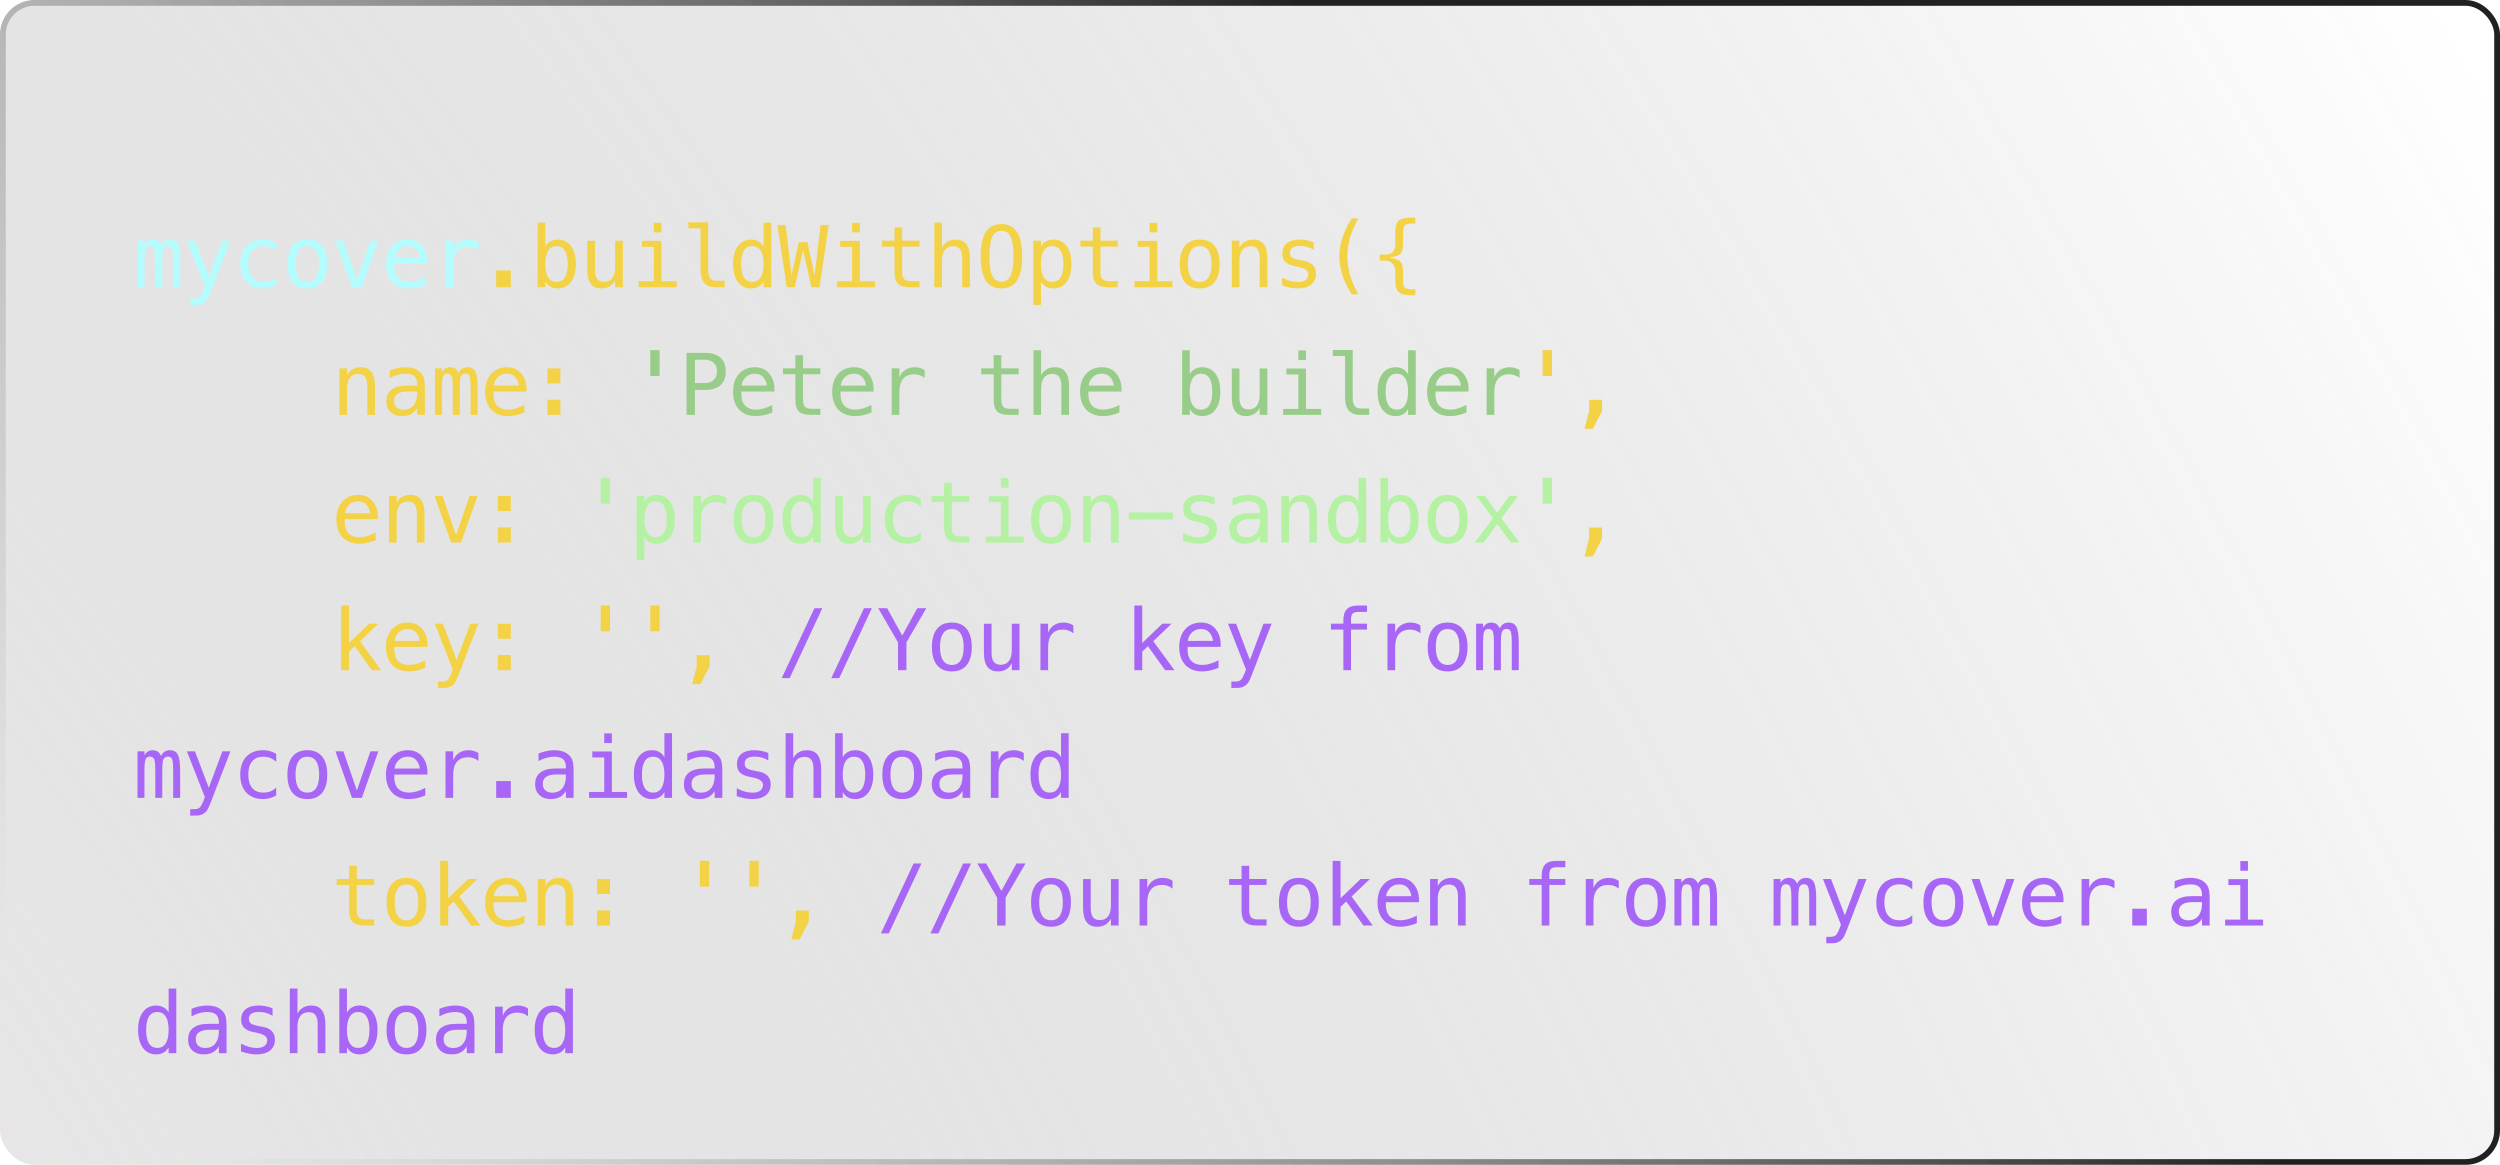 <svg width="470" height="219" viewBox="0 0 470 219" fill="none" xmlns="http://www.w3.org/2000/svg">
<g filter="url(#filter0_b_301_11)">
<rect width="470" height="219" rx="6.5" fill="url(#paint0_radial_301_11)" fill-opacity="0.6"/>
<rect x="0.543" y="0.543" width="468.913" height="217.913" rx="5.957" stroke="url(#paint1_linear_301_11)" stroke-width="1.087"/>
</g>
<path d="M30.281 46.141C30.458 45.766 30.682 45.49 30.953 45.312C31.229 45.13 31.56 45.039 31.945 45.039C32.648 45.039 33.143 45.312 33.43 45.859C33.721 46.401 33.867 47.425 33.867 48.93V54H32.555V48.992C32.555 47.758 32.484 46.992 32.344 46.695C32.208 46.393 31.958 46.242 31.594 46.242C31.177 46.242 30.891 46.404 30.734 46.727C30.583 47.044 30.508 47.8 30.508 48.992V54H29.195V48.992C29.195 47.742 29.12 46.971 28.969 46.68C28.823 46.388 28.557 46.242 28.172 46.242C27.792 46.242 27.526 46.404 27.375 46.727C27.229 47.044 27.156 47.8 27.156 48.992V54H25.852V45.25H27.156V46C27.328 45.688 27.542 45.45 27.797 45.289C28.057 45.122 28.352 45.039 28.68 45.039C29.076 45.039 29.404 45.13 29.664 45.312C29.93 45.495 30.135 45.771 30.281 46.141ZM41.024 51.188C40.784 51.797 40.48 52.599 40.11 53.594C39.594 54.969 39.248 55.807 39.071 56.109C38.831 56.516 38.532 56.82 38.172 57.023C37.813 57.227 37.394 57.328 36.914 57.328H35.758V56.125H36.61C37.032 56.125 37.362 56.003 37.602 55.758C37.842 55.513 38.146 54.88 38.516 53.859L35.133 45.25H36.657L39.25 52.094L41.805 45.25H43.328L41.024 51.188ZM51.93 53.555C51.545 53.779 51.147 53.945 50.735 54.055C50.329 54.169 49.912 54.227 49.485 54.227C48.131 54.227 47.071 53.82 46.305 53.008C45.545 52.195 45.165 51.07 45.165 49.633C45.165 48.195 45.545 47.07 46.305 46.258C47.071 45.445 48.131 45.039 49.485 45.039C49.907 45.039 50.318 45.094 50.719 45.203C51.12 45.312 51.524 45.482 51.93 45.711V47.219C51.55 46.88 51.167 46.635 50.782 46.484C50.402 46.333 49.969 46.258 49.485 46.258C48.584 46.258 47.891 46.55 47.407 47.133C46.922 47.716 46.68 48.55 46.68 49.633C46.68 50.711 46.922 51.544 47.407 52.133C47.897 52.716 48.589 53.008 49.485 53.008C49.985 53.008 50.433 52.932 50.829 52.781C51.225 52.625 51.592 52.385 51.93 52.062V53.555ZM57.774 46.258C57.045 46.258 56.493 46.542 56.118 47.109C55.743 47.677 55.556 48.518 55.556 49.633C55.556 50.742 55.743 51.583 56.118 52.156C56.493 52.724 57.045 53.008 57.774 53.008C58.509 53.008 59.063 52.724 59.438 52.156C59.813 51.583 60.001 50.742 60.001 49.633C60.001 48.518 59.813 47.677 59.438 47.109C59.063 46.542 58.509 46.258 57.774 46.258ZM57.774 45.039C58.988 45.039 59.915 45.432 60.556 46.219C61.202 47.005 61.524 48.143 61.524 49.633C61.524 51.128 61.204 52.268 60.563 53.055C59.923 53.836 58.993 54.227 57.774 54.227C56.561 54.227 55.634 53.836 54.993 53.055C54.352 52.268 54.032 51.128 54.032 49.633C54.032 48.143 54.352 47.005 54.993 46.219C55.634 45.432 56.561 45.039 57.774 45.039ZM63.064 45.25H64.556L67.095 52.594L69.642 45.25H71.134L68.025 54H66.173L63.064 45.25ZM80.353 48.906V49.609H74.127V49.656C74.085 50.849 74.311 51.706 74.806 52.227C75.306 52.747 76.009 53.008 76.916 53.008C77.374 53.008 77.853 52.935 78.353 52.789C78.853 52.643 79.387 52.422 79.955 52.125V53.555C79.408 53.779 78.879 53.945 78.369 54.055C77.864 54.169 77.374 54.227 76.9 54.227C75.541 54.227 74.478 53.82 73.713 53.008C72.947 52.19 72.564 51.065 72.564 49.633C72.564 48.237 72.939 47.122 73.689 46.289C74.439 45.456 75.439 45.039 76.689 45.039C77.804 45.039 78.681 45.417 79.322 46.172C79.968 46.927 80.311 47.839 80.353 48.906ZM78.916 48.484C78.853 47.88 78.632 47.359 78.252 46.922C77.877 46.479 77.335 46.258 76.627 46.258C75.934 46.258 75.364 46.487 74.916 46.945C74.468 47.404 74.223 47.919 74.181 48.492L78.916 48.484ZM89.947 47.055C89.64 46.815 89.327 46.641 89.01 46.531C88.692 46.422 88.343 46.367 87.963 46.367C87.067 46.367 86.382 46.648 85.908 47.211C85.434 47.773 85.197 48.586 85.197 49.648V54H83.752V45.25H85.197V46.961C85.437 46.341 85.804 45.867 86.299 45.539C86.799 45.206 87.39 45.039 88.072 45.039C88.426 45.039 88.757 45.083 89.064 45.172C89.372 45.26 89.666 45.398 89.947 45.586V47.055Z" fill="#B4FDFE"/>
<path d="M93.283 50.844H96.033V54H93.283V50.844ZM106.737 49.633C106.737 48.518 106.56 47.677 106.206 47.109C105.851 46.542 105.328 46.258 104.635 46.258C103.937 46.258 103.409 46.544 103.049 47.117C102.69 47.685 102.51 48.523 102.51 49.633C102.51 50.737 102.69 51.575 103.049 52.148C103.409 52.721 103.937 53.008 104.635 53.008C105.328 53.008 105.851 52.724 106.206 52.156C106.56 51.589 106.737 50.747 106.737 49.633ZM102.51 46.367C102.739 45.94 103.055 45.612 103.456 45.383C103.862 45.154 104.331 45.039 104.862 45.039C105.914 45.039 106.742 45.445 107.346 46.258C107.95 47.065 108.253 48.18 108.253 49.602C108.253 51.044 107.948 52.177 107.338 53C106.734 53.818 105.904 54.227 104.846 54.227C104.325 54.227 103.864 54.115 103.463 53.891C103.068 53.661 102.75 53.331 102.51 52.898V54H101.073V41.844H102.51V46.367ZM110.409 50.688V45.266H111.847V50.688C111.847 51.474 111.985 52.052 112.261 52.422C112.542 52.792 112.974 52.977 113.558 52.977C114.235 52.977 114.753 52.74 115.112 52.266C115.472 51.786 115.651 51.102 115.651 50.211V45.266H117.097V54H115.651V52.688C115.396 53.193 115.047 53.575 114.604 53.836C114.167 54.096 113.654 54.227 113.065 54.227C112.169 54.227 111.503 53.935 111.065 53.352C110.628 52.763 110.409 51.875 110.409 50.688ZM120.675 45.281H124.355V52.883H127.206V54H120.066V52.883H122.917V46.398H120.675V45.281ZM122.917 41.883H124.355V43.695H122.917V41.883ZM133.144 50.836C133.144 51.482 133.261 51.969 133.496 52.297C133.735 52.625 134.087 52.789 134.55 52.789H136.23V54H134.41C133.55 54 132.884 53.727 132.41 53.18C131.941 52.628 131.707 51.846 131.707 50.836V42.922H129.402V41.797H133.144V50.836ZM143.551 46.367V41.844H144.988V54H143.551V52.898C143.311 53.331 142.991 53.661 142.59 53.891C142.194 54.115 141.736 54.227 141.215 54.227C140.157 54.227 139.324 53.818 138.715 53C138.111 52.177 137.808 51.044 137.808 49.602C137.808 48.18 138.113 47.065 138.723 46.258C139.332 45.445 140.163 45.039 141.215 45.039C141.741 45.039 142.204 45.154 142.605 45.383C143.006 45.607 143.321 45.935 143.551 46.367ZM139.324 49.633C139.324 50.747 139.501 51.589 139.855 52.156C140.209 52.724 140.733 53.008 141.426 53.008C142.118 53.008 142.644 52.721 143.004 52.148C143.368 51.575 143.551 50.737 143.551 49.633C143.551 48.523 143.368 47.685 143.004 47.117C142.644 46.544 142.118 46.258 141.426 46.258C140.733 46.258 140.209 46.542 139.855 47.109C139.501 47.677 139.324 48.518 139.324 49.633ZM146.168 42.336H147.707L148.824 51.805L150.152 45.539H151.801L153.145 51.82L154.262 42.336H155.801L154.059 54H152.567L150.981 47.07L149.402 54H147.91L146.168 42.336ZM157.958 45.281H161.637V52.883H164.489V54H157.348V52.883H160.2V46.398H157.958V45.281ZM160.2 41.883H161.637V43.695H160.2V41.883ZM169.606 42.766V45.25H172.872V46.367H169.606V51.117C169.606 51.763 169.729 52.214 169.973 52.469C170.218 52.724 170.645 52.852 171.255 52.852H172.872V54H171.114C170.036 54 169.276 53.784 168.833 53.352C168.39 52.919 168.169 52.175 168.169 51.117V46.367H165.833V45.25H168.169V42.766H169.606ZM182.341 48.578V54H180.896V48.578C180.896 47.792 180.758 47.214 180.482 46.844C180.206 46.474 179.773 46.289 179.185 46.289C178.513 46.289 177.995 46.529 177.63 47.008C177.271 47.482 177.091 48.164 177.091 49.055V54H175.653V41.844H177.091V46.562C177.346 46.062 177.693 45.685 178.13 45.43C178.568 45.169 179.086 45.039 179.685 45.039C180.575 45.039 181.239 45.333 181.677 45.922C182.12 46.505 182.341 47.391 182.341 48.578ZM190.521 48.18C190.521 46.466 190.344 45.242 189.99 44.508C189.641 43.773 189.065 43.406 188.263 43.406C187.466 43.406 186.891 43.773 186.537 44.508C186.188 45.242 186.013 46.466 186.013 48.18C186.013 49.888 186.188 51.109 186.537 51.844C186.891 52.578 187.466 52.945 188.263 52.945C189.065 52.945 189.641 52.581 189.99 51.852C190.344 51.117 190.521 49.893 190.521 48.18ZM192.169 48.18C192.169 50.211 191.846 51.727 191.201 52.727C190.56 53.727 189.581 54.227 188.263 54.227C186.945 54.227 185.966 53.729 185.326 52.734C184.685 51.74 184.365 50.221 184.365 48.18C184.365 46.143 184.685 44.625 185.326 43.625C185.971 42.625 186.951 42.125 188.263 42.125C189.581 42.125 190.56 42.625 191.201 43.625C191.846 44.625 192.169 46.143 192.169 48.18ZM195.701 52.898V57.328H194.256V45.25H195.701V46.367C195.941 45.935 196.258 45.607 196.654 45.383C197.055 45.154 197.516 45.039 198.037 45.039C199.094 45.039 199.922 45.448 200.521 46.266C201.125 47.083 201.428 48.216 201.428 49.664C201.428 51.086 201.125 52.203 200.521 53.016C199.917 53.823 199.089 54.227 198.037 54.227C197.506 54.227 197.039 54.115 196.638 53.891C196.243 53.661 195.93 53.331 195.701 52.898ZM199.92 49.633C199.92 48.518 199.743 47.677 199.388 47.109C199.039 46.542 198.519 46.258 197.826 46.258C197.128 46.258 196.599 46.544 196.24 47.117C195.881 47.685 195.701 48.523 195.701 49.633C195.701 50.737 195.881 51.575 196.24 52.148C196.599 52.721 197.128 53.008 197.826 53.008C198.519 53.008 199.039 52.724 199.388 52.156C199.743 51.589 199.92 50.747 199.92 49.633ZM206.889 42.766V45.25H210.154V46.367H206.889V51.117C206.889 51.763 207.011 52.214 207.256 52.469C207.501 52.724 207.928 52.852 208.537 52.852H210.154V54H208.397C207.318 54 206.558 53.784 206.115 53.352C205.673 52.919 205.451 52.175 205.451 51.117V46.367H203.115V45.25H205.451V42.766H206.889ZM213.881 45.281H217.561V52.883H220.413V54H213.272V52.883H216.123V46.398H213.881V45.281ZM216.123 41.883H217.561V43.695H216.123V41.883ZM225.546 46.258C224.816 46.258 224.264 46.542 223.889 47.109C223.514 47.677 223.327 48.518 223.327 49.633C223.327 50.742 223.514 51.583 223.889 52.156C224.264 52.724 224.816 53.008 225.546 53.008C226.28 53.008 226.835 52.724 227.21 52.156C227.585 51.583 227.772 50.742 227.772 49.633C227.772 48.518 227.585 47.677 227.21 47.109C226.835 46.542 226.28 46.258 225.546 46.258ZM225.546 45.039C226.759 45.039 227.686 45.432 228.327 46.219C228.973 47.005 229.296 48.143 229.296 49.633C229.296 51.128 228.975 52.268 228.335 53.055C227.694 53.836 226.764 54.227 225.546 54.227C224.332 54.227 223.405 53.836 222.764 53.055C222.124 52.268 221.803 51.128 221.803 49.633C221.803 48.143 222.124 47.005 222.764 46.219C223.405 45.432 224.332 45.039 225.546 45.039ZM238.265 48.578V54H236.819V48.578C236.819 47.792 236.681 47.214 236.405 46.844C236.129 46.474 235.697 46.289 235.108 46.289C234.437 46.289 233.918 46.529 233.554 47.008C233.194 47.482 233.015 48.164 233.015 49.055V54H231.577V45.25H233.015V46.562C233.27 46.062 233.616 45.685 234.054 45.43C234.491 45.169 235.009 45.039 235.608 45.039C236.499 45.039 237.163 45.333 237.601 45.922C238.043 46.505 238.265 47.391 238.265 48.578ZM246.976 45.555V46.961C246.564 46.721 246.15 46.542 245.734 46.422C245.317 46.302 244.893 46.242 244.46 46.242C243.809 46.242 243.322 46.349 242.999 46.562C242.682 46.771 242.523 47.091 242.523 47.523C242.523 47.914 242.643 48.206 242.882 48.398C243.122 48.591 243.718 48.779 244.671 48.961L245.249 49.07C245.963 49.206 246.502 49.477 246.867 49.883C247.236 50.289 247.421 50.818 247.421 51.469C247.421 52.333 247.114 53.01 246.499 53.5C245.885 53.984 245.031 54.227 243.937 54.227C243.505 54.227 243.051 54.18 242.577 54.086C242.104 53.997 241.591 53.862 241.038 53.68V52.195C241.575 52.471 242.088 52.68 242.577 52.82C243.067 52.956 243.531 53.023 243.968 53.023C244.604 53.023 245.096 52.896 245.445 52.641C245.794 52.38 245.968 52.018 245.968 51.555C245.968 50.888 245.33 50.427 244.054 50.172L243.992 50.156L243.452 50.047C242.624 49.885 242.02 49.615 241.64 49.234C241.26 48.849 241.07 48.325 241.07 47.664C241.07 46.825 241.354 46.18 241.921 45.727C242.489 45.268 243.299 45.039 244.351 45.039C244.82 45.039 245.27 45.083 245.702 45.172C246.135 45.255 246.559 45.383 246.976 45.555ZM255.375 41.078C254.682 42.266 254.164 43.45 253.82 44.633C253.481 45.81 253.312 46.997 253.312 48.195C253.312 49.388 253.481 50.575 253.82 51.758C254.164 52.94 254.682 54.13 255.375 55.328H254.125C253.338 54.089 252.752 52.883 252.367 51.711C251.981 50.534 251.789 49.362 251.789 48.195C251.789 47.034 251.981 45.865 252.367 44.688C252.752 43.51 253.338 42.307 254.125 41.078H255.375ZM266.078 54.398V55.523H265.578C264.281 55.523 263.411 55.331 262.969 54.945C262.531 54.56 262.312 53.792 262.312 52.641V51.078C262.312 50.51 262.151 50.021 261.828 49.609C261.51 49.198 261.016 48.992 260.344 48.992H259.391V47.875H260.344C261.078 47.875 261.589 47.7 261.875 47.352C262.167 47.003 262.312 46.49 262.312 45.812V43.781C262.312 42.63 262.531 41.865 262.969 41.484C263.411 41.099 264.281 40.906 265.578 40.906H266.078V42.023H265.531C264.802 42.023 264.326 42.138 264.102 42.367C263.883 42.591 263.773 43.073 263.773 43.812V45.906C263.773 46.823 263.594 47.44 263.234 47.758C262.875 48.07 262.174 48.297 261.133 48.438C262.143 48.557 262.836 48.789 263.211 49.133C263.586 49.471 263.773 50.086 263.773 50.977V52.609C263.773 53.354 263.883 53.839 264.102 54.062C264.326 54.286 264.802 54.398 265.531 54.398H266.078ZM70.493 72.578V78H69.048V72.578C69.048 71.792 68.91 71.213 68.634 70.844C68.358 70.474 67.926 70.289 67.337 70.289C66.665 70.289 66.147 70.529 65.782 71.008C65.423 71.482 65.243 72.164 65.243 73.055V78H63.806V69.25H65.243V70.562C65.499 70.062 65.845 69.685 66.282 69.43C66.72 69.169 67.238 69.039 67.837 69.039C68.728 69.039 69.392 69.333 69.829 69.922C70.272 70.505 70.493 71.391 70.493 72.578ZM77.088 73.602H76.611C75.772 73.602 75.14 73.75 74.713 74.047C74.291 74.338 74.08 74.776 74.08 75.359C74.08 75.885 74.239 76.294 74.556 76.586C74.874 76.878 75.314 77.023 75.877 77.023C76.668 77.023 77.291 76.75 77.744 76.203C78.197 75.651 78.426 74.891 78.431 73.922V73.602H77.088ZM79.877 73.008V78H78.431V76.703C78.124 77.224 77.736 77.609 77.267 77.859C76.804 78.104 76.239 78.227 75.572 78.227C74.681 78.227 73.97 77.977 73.439 77.477C72.908 76.971 72.642 76.297 72.642 75.453C72.642 74.479 72.968 73.74 73.619 73.234C74.275 72.729 75.236 72.477 76.502 72.477H78.431V72.25C78.426 71.552 78.249 71.047 77.9 70.734C77.551 70.417 76.994 70.258 76.228 70.258C75.739 70.258 75.244 70.328 74.744 70.469C74.244 70.609 73.757 70.815 73.283 71.086V69.648C73.814 69.445 74.322 69.294 74.806 69.195C75.296 69.091 75.77 69.039 76.228 69.039C76.952 69.039 77.569 69.146 78.08 69.359C78.595 69.573 79.012 69.893 79.33 70.32C79.528 70.581 79.668 70.904 79.752 71.289C79.835 71.669 79.877 72.242 79.877 73.008ZM86.205 70.141C86.382 69.766 86.606 69.49 86.877 69.312C87.153 69.13 87.484 69.039 87.869 69.039C88.572 69.039 89.067 69.312 89.353 69.859C89.645 70.401 89.791 71.424 89.791 72.93V78H88.478V72.992C88.478 71.758 88.408 70.992 88.267 70.695C88.132 70.393 87.882 70.242 87.517 70.242C87.101 70.242 86.814 70.404 86.658 70.727C86.507 71.044 86.432 71.799 86.432 72.992V78H85.119V72.992C85.119 71.742 85.043 70.971 84.892 70.68C84.747 70.388 84.481 70.242 84.096 70.242C83.715 70.242 83.45 70.404 83.299 70.727C83.153 71.044 83.08 71.799 83.08 72.992V78H81.775V69.25H83.08V70C83.252 69.688 83.465 69.451 83.721 69.289C83.981 69.122 84.275 69.039 84.603 69.039C84.999 69.039 85.327 69.13 85.588 69.312C85.853 69.495 86.059 69.771 86.205 70.141ZM98.994 72.906V73.609H92.768V73.656C92.726 74.849 92.953 75.706 93.448 76.227C93.948 76.747 94.651 77.008 95.557 77.008C96.015 77.008 96.494 76.935 96.994 76.789C97.494 76.643 98.028 76.422 98.596 76.125V77.555C98.049 77.779 97.52 77.945 97.01 78.055C96.505 78.169 96.015 78.227 95.541 78.227C94.182 78.227 93.119 77.82 92.354 77.008C91.588 76.19 91.205 75.065 91.205 73.633C91.205 72.237 91.58 71.122 92.33 70.289C93.08 69.456 94.08 69.039 95.33 69.039C96.445 69.039 97.323 69.417 97.963 70.172C98.609 70.927 98.953 71.838 98.994 72.906ZM97.557 72.484C97.494 71.88 97.273 71.359 96.893 70.922C96.518 70.479 95.976 70.258 95.268 70.258C94.575 70.258 94.005 70.487 93.557 70.945C93.109 71.404 92.864 71.919 92.823 72.492L97.557 72.484ZM102.917 69.258H105.354V72.078H102.917V69.258ZM102.917 75.156H105.354V78H102.917V75.156ZM291.774 65.828V70.695H290.024V65.828H291.774ZM298.751 75.18H301.189V77.25L299.454 80.617L297.892 80.625L298.751 77.25V75.18ZM71.032 96.906V97.609H64.806V97.656C64.764 98.849 64.991 99.706 65.486 100.227C65.986 100.747 66.689 101.008 67.595 101.008C68.053 101.008 68.532 100.935 69.032 100.789C69.532 100.643 70.066 100.422 70.634 100.125V101.555C70.087 101.779 69.558 101.945 69.048 102.055C68.543 102.169 68.053 102.227 67.579 102.227C66.22 102.227 65.157 101.82 64.392 101.008C63.626 100.19 63.243 99.065 63.243 97.633C63.243 96.237 63.618 95.122 64.368 94.289C65.118 93.456 66.118 93.039 67.368 93.039C68.483 93.039 69.361 93.417 70.001 94.172C70.647 94.927 70.991 95.838 71.032 96.906ZM69.595 96.484C69.532 95.88 69.311 95.359 68.931 94.922C68.556 94.479 68.014 94.258 67.306 94.258C66.613 94.258 66.043 94.487 65.595 94.945C65.147 95.404 64.902 95.919 64.861 96.492L69.595 96.484ZM79.814 96.578V102H78.369V96.578C78.369 95.792 78.231 95.213 77.955 94.844C77.679 94.474 77.246 94.289 76.658 94.289C75.986 94.289 75.468 94.529 75.103 95.008C74.744 95.482 74.564 96.164 74.564 97.055V102H73.127V93.25H74.564V94.562C74.819 94.062 75.166 93.685 75.603 93.43C76.041 93.169 76.559 93.039 77.158 93.039C78.048 93.039 78.713 93.333 79.15 93.922C79.593 94.505 79.814 95.391 79.814 96.578ZM81.705 93.25H83.197L85.736 100.594L88.283 93.25H89.775L86.666 102H84.814L81.705 93.25ZM93.596 93.258H96.033V96.078H93.596V93.258ZM93.596 99.156H96.033V102H93.596V99.156ZM298.751 99.18H301.189V101.25L299.454 104.617L297.892 104.625L298.751 101.25V99.18ZM64.126 113.844H65.611V120.883L69.384 117.25H71.134L67.689 120.547L71.673 126H69.915L66.681 121.484L65.611 122.492V126H64.126V113.844ZM80.353 120.906V121.609H74.127V121.656C74.085 122.849 74.311 123.706 74.806 124.227C75.306 124.747 76.009 125.008 76.916 125.008C77.374 125.008 77.853 124.935 78.353 124.789C78.853 124.643 79.387 124.422 79.955 124.125V125.555C79.408 125.779 78.879 125.945 78.369 126.055C77.864 126.169 77.374 126.227 76.9 126.227C75.541 126.227 74.478 125.82 73.713 125.008C72.947 124.19 72.564 123.065 72.564 121.633C72.564 120.237 72.939 119.122 73.689 118.289C74.439 117.456 75.439 117.039 76.689 117.039C77.804 117.039 78.681 117.417 79.322 118.172C79.968 118.927 80.311 119.839 80.353 120.906ZM78.916 120.484C78.853 119.88 78.632 119.359 78.252 118.922C77.877 118.479 77.335 118.258 76.627 118.258C75.934 118.258 75.364 118.487 74.916 118.945C74.468 119.404 74.223 119.919 74.181 120.492L78.916 120.484ZM87.627 123.188C87.387 123.797 87.083 124.599 86.713 125.594C86.197 126.969 85.851 127.807 85.674 128.109C85.434 128.516 85.135 128.82 84.775 129.023C84.416 129.227 83.997 129.328 83.517 129.328H82.361V128.125H83.213C83.635 128.125 83.965 128.003 84.205 127.758C84.445 127.513 84.749 126.88 85.119 125.859L81.736 117.25H83.26L85.853 124.094L88.408 117.25H89.932L87.627 123.188ZM93.596 117.258H96.033V120.078H93.596V117.258ZM93.596 123.156H96.033V126H93.596V123.156ZM114.683 113.828V118.695H112.933V113.828H114.683ZM124.003 113.828V118.695H122.253V113.828H124.003ZM130.98 123.18H133.418V125.25L131.683 128.617L130.121 128.625L130.98 125.25V123.18ZM67.079 162.766V165.25H70.345V166.367H67.079V171.117C67.079 171.763 67.202 172.214 67.447 172.469C67.691 172.724 68.118 172.852 68.728 172.852H70.345V174H68.587C67.509 174 66.749 173.784 66.306 173.352C65.863 172.919 65.642 172.174 65.642 171.117V166.367H63.306V165.25H65.642V162.766H67.079ZM76.416 166.258C75.686 166.258 75.134 166.542 74.759 167.109C74.384 167.677 74.197 168.518 74.197 169.633C74.197 170.742 74.384 171.583 74.759 172.156C75.134 172.724 75.686 173.008 76.416 173.008C77.15 173.008 77.705 172.724 78.08 172.156C78.455 171.583 78.642 170.742 78.642 169.633C78.642 168.518 78.455 167.677 78.08 167.109C77.705 166.542 77.15 166.258 76.416 166.258ZM76.416 165.039C77.629 165.039 78.556 165.432 79.197 166.219C79.843 167.005 80.166 168.143 80.166 169.633C80.166 171.128 79.845 172.268 79.205 173.055C78.564 173.836 77.634 174.227 76.416 174.227C75.202 174.227 74.275 173.836 73.634 173.055C72.994 172.268 72.673 171.128 72.673 169.633C72.673 168.143 72.994 167.005 73.634 166.219C74.275 165.432 75.202 165.039 76.416 165.039ZM82.767 161.844H84.252V168.883L88.025 165.25H89.775L86.33 168.547L90.314 174H88.557L85.322 169.484L84.252 170.492V174H82.767V161.844ZM98.994 168.906V169.609H92.768V169.656C92.726 170.849 92.953 171.706 93.448 172.227C93.948 172.747 94.651 173.008 95.557 173.008C96.015 173.008 96.494 172.935 96.994 172.789C97.494 172.643 98.028 172.422 98.596 172.125V173.555C98.049 173.779 97.52 173.945 97.01 174.055C96.505 174.169 96.015 174.227 95.541 174.227C94.182 174.227 93.119 173.82 92.354 173.008C91.588 172.19 91.205 171.065 91.205 169.633C91.205 168.237 91.58 167.122 92.33 166.289C93.08 165.456 94.08 165.039 95.33 165.039C96.445 165.039 97.323 165.417 97.963 166.172C98.609 166.927 98.953 167.839 98.994 168.906ZM97.557 168.484C97.494 167.88 97.273 167.359 96.893 166.922C96.518 166.479 95.976 166.258 95.268 166.258C94.575 166.258 94.005 166.487 93.557 166.945C93.109 167.404 92.864 167.919 92.823 168.492L97.557 168.484ZM107.776 168.578V174H106.331V168.578C106.331 167.792 106.193 167.214 105.917 166.844C105.641 166.474 105.208 166.289 104.62 166.289C103.948 166.289 103.43 166.529 103.065 167.008C102.706 167.482 102.526 168.164 102.526 169.055V174H101.088V165.25H102.526V166.562C102.781 166.062 103.128 165.685 103.565 165.43C104.003 165.169 104.521 165.039 105.12 165.039C106.01 165.039 106.674 165.333 107.112 165.922C107.555 166.505 107.776 167.391 107.776 168.578ZM112.237 165.258H114.675V168.078H112.237V165.258ZM112.237 171.156H114.675V174H112.237V171.156ZM133.324 161.828V166.695H131.574V161.828H133.324ZM142.644 161.828V166.695H140.894V161.828H142.644ZM149.621 171.18H152.059V173.25L150.324 176.617L148.762 176.625L149.621 173.25V171.18Z" fill="#F3D246"/>
<path d="M124.003 65.828V70.695H122.253V65.828H124.003ZM130.644 67.633V72.016H132.472C133.201 72.016 133.769 71.823 134.175 71.438C134.587 71.052 134.793 70.513 134.793 69.82C134.793 69.128 134.589 68.591 134.183 68.211C133.777 67.826 133.207 67.633 132.472 67.633H130.644ZM129.066 66.336H132.472C133.774 66.336 134.761 66.633 135.433 67.227C136.105 67.815 136.441 68.68 136.441 69.82C136.441 70.971 136.105 71.841 135.433 72.43C134.766 73.018 133.779 73.312 132.472 73.312H130.644V78H129.066V66.336ZM145.598 72.906V73.609H139.371V73.656C139.329 74.849 139.556 75.706 140.051 76.227C140.551 76.747 141.254 77.008 142.16 77.008C142.618 77.008 143.098 76.935 143.598 76.789C144.098 76.643 144.631 76.422 145.199 76.125V77.555C144.652 77.779 144.124 77.945 143.613 78.055C143.108 78.169 142.618 78.227 142.144 78.227C140.785 78.227 139.723 77.82 138.957 77.008C138.191 76.19 137.808 75.065 137.808 73.633C137.808 72.237 138.183 71.122 138.933 70.289C139.683 69.456 140.683 69.039 141.933 69.039C143.048 69.039 143.926 69.417 144.566 70.172C145.212 70.927 145.556 71.838 145.598 72.906ZM144.16 72.484C144.098 71.88 143.876 71.359 143.496 70.922C143.121 70.479 142.579 70.258 141.871 70.258C141.178 70.258 140.608 70.487 140.16 70.945C139.712 71.404 139.467 71.919 139.426 72.492L144.16 72.484ZM150.965 66.766V69.25H154.231V70.367H150.965V75.117C150.965 75.763 151.087 76.213 151.332 76.469C151.577 76.724 152.004 76.852 152.613 76.852H154.231V78H152.473C151.395 78 150.634 77.784 150.192 77.352C149.749 76.919 149.527 76.174 149.527 75.117V70.367H147.192V69.25H149.527V66.766H150.965ZM164.239 72.906V73.609H158.012V73.656C157.971 74.849 158.197 75.706 158.692 76.227C159.192 76.747 159.895 77.008 160.801 77.008C161.26 77.008 161.739 76.935 162.239 76.789C162.739 76.643 163.273 76.422 163.84 76.125V77.555C163.293 77.779 162.765 77.945 162.254 78.055C161.749 78.169 161.26 78.227 160.786 78.227C159.426 78.227 158.364 77.82 157.598 77.008C156.833 76.19 156.45 75.065 156.45 73.633C156.45 72.237 156.825 71.122 157.575 70.289C158.325 69.456 159.325 69.039 160.575 69.039C161.689 69.039 162.567 69.417 163.208 70.172C163.853 70.927 164.197 71.838 164.239 72.906ZM162.801 72.484C162.739 71.88 162.517 71.359 162.137 70.922C161.762 70.479 161.221 70.258 160.512 70.258C159.819 70.258 159.249 70.487 158.801 70.945C158.353 71.404 158.109 71.919 158.067 72.492L162.801 72.484ZM173.833 71.055C173.526 70.815 173.213 70.641 172.895 70.531C172.578 70.422 172.229 70.367 171.848 70.367C170.953 70.367 170.268 70.648 169.794 71.211C169.32 71.773 169.083 72.586 169.083 73.648V78H167.637V69.25H169.083V70.961C169.322 70.341 169.69 69.867 170.184 69.539C170.684 69.206 171.276 69.039 171.958 69.039C172.312 69.039 172.643 69.083 172.95 69.172C173.257 69.26 173.552 69.398 173.833 69.586V71.055ZM188.247 66.766V69.25H191.513V70.367H188.247V75.117C188.247 75.763 188.37 76.213 188.615 76.469C188.859 76.724 189.287 76.852 189.896 76.852H191.513V78H189.755C188.677 78 187.917 77.784 187.474 77.352C187.031 76.919 186.81 76.174 186.81 75.117V70.367H184.474V69.25H186.81V66.766H188.247ZM200.982 72.578V78H199.537V72.578C199.537 71.792 199.399 71.213 199.123 70.844C198.847 70.474 198.414 70.289 197.826 70.289C197.154 70.289 196.636 70.529 196.271 71.008C195.912 71.482 195.732 72.164 195.732 73.055V78H194.295V65.844H195.732V70.562C195.987 70.062 196.334 69.685 196.771 69.43C197.209 69.169 197.727 69.039 198.326 69.039C199.217 69.039 199.881 69.333 200.318 69.922C200.761 70.505 200.982 71.391 200.982 72.578ZM210.842 72.906V73.609H204.615V73.656C204.574 74.849 204.8 75.706 205.295 76.227C205.795 76.747 206.498 77.008 207.404 77.008C207.863 77.008 208.342 76.935 208.842 76.789C209.342 76.643 209.876 76.422 210.443 76.125V77.555C209.897 77.779 209.368 77.945 208.857 78.055C208.352 78.169 207.863 78.227 207.389 78.227C206.029 78.227 204.967 77.82 204.201 77.008C203.436 76.19 203.053 75.065 203.053 73.633C203.053 72.237 203.428 71.122 204.178 70.289C204.928 69.456 205.928 69.039 207.178 69.039C208.292 69.039 209.17 69.417 209.811 70.172C210.456 70.927 210.8 71.838 210.842 72.906ZM209.404 72.484C209.342 71.88 209.121 71.359 208.74 70.922C208.365 70.479 207.824 70.258 207.115 70.258C206.423 70.258 205.852 70.487 205.404 70.945C204.956 71.404 204.712 71.919 204.67 72.492L209.404 72.484ZM227.905 73.633C227.905 72.518 227.728 71.677 227.374 71.109C227.02 70.542 226.496 70.258 225.803 70.258C225.106 70.258 224.577 70.544 224.217 71.117C223.858 71.685 223.678 72.523 223.678 73.633C223.678 74.737 223.858 75.576 224.217 76.148C224.577 76.721 225.106 77.008 225.803 77.008C226.496 77.008 227.02 76.724 227.374 76.156C227.728 75.588 227.905 74.747 227.905 73.633ZM223.678 70.367C223.908 69.94 224.223 69.612 224.624 69.383C225.03 69.154 225.499 69.039 226.03 69.039C227.082 69.039 227.91 69.445 228.514 70.258C229.119 71.065 229.421 72.18 229.421 73.602C229.421 75.044 229.116 76.177 228.507 77C227.902 77.818 227.072 78.227 226.014 78.227C225.494 78.227 225.033 78.115 224.632 77.891C224.236 77.662 223.918 77.331 223.678 76.898V78H222.241V65.844H223.678V70.367ZM231.577 74.688V69.266H233.015V74.688C233.015 75.474 233.153 76.052 233.429 76.422C233.71 76.792 234.142 76.977 234.726 76.977C235.403 76.977 235.921 76.74 236.28 76.266C236.64 75.787 236.819 75.102 236.819 74.211V69.266H238.265V78H236.819V76.688C236.564 77.193 236.215 77.576 235.773 77.836C235.335 78.096 234.822 78.227 234.233 78.227C233.338 78.227 232.671 77.935 232.233 77.352C231.796 76.763 231.577 75.875 231.577 74.688ZM241.843 69.281H245.523V76.883H248.374V78H241.234V76.883H244.085V70.398H241.843V69.281ZM244.085 65.883H245.523V67.695H244.085V65.883ZM254.312 74.836C254.312 75.482 254.429 75.969 254.664 76.297C254.903 76.625 255.255 76.789 255.718 76.789H257.398V78H255.578C254.718 78 254.052 77.727 253.578 77.18C253.109 76.628 252.875 75.846 252.875 74.836V66.922H250.57V65.797H254.312V74.836ZM264.719 70.367V65.844H266.156V78H264.719V76.898C264.479 77.331 264.159 77.662 263.758 77.891C263.362 78.115 262.904 78.227 262.383 78.227C261.326 78.227 260.492 77.818 259.883 77C259.279 76.177 258.977 75.044 258.977 73.602C258.977 72.18 259.281 71.065 259.891 70.258C260.5 69.445 261.331 69.039 262.383 69.039C262.909 69.039 263.372 69.154 263.773 69.383C264.174 69.607 264.49 69.935 264.719 70.367ZM260.492 73.633C260.492 74.747 260.669 75.588 261.023 76.156C261.378 76.724 261.901 77.008 262.594 77.008C263.286 77.008 263.812 76.721 264.172 76.148C264.536 75.576 264.719 74.737 264.719 73.633C264.719 72.523 264.536 71.685 264.172 71.117C263.812 70.544 263.286 70.258 262.594 70.258C261.901 70.258 261.378 70.542 261.023 71.109C260.669 71.677 260.492 72.518 260.492 73.633ZM276.086 72.906V73.609H269.86V73.656C269.818 74.849 270.045 75.706 270.539 76.227C271.039 76.747 271.742 77.008 272.649 77.008C273.107 77.008 273.586 76.935 274.086 76.789C274.586 76.643 275.12 76.422 275.688 76.125V77.555C275.141 77.779 274.612 77.945 274.102 78.055C273.597 78.169 273.107 78.227 272.633 78.227C271.274 78.227 270.211 77.82 269.446 77.008C268.68 76.19 268.297 75.065 268.297 73.633C268.297 72.237 268.672 71.122 269.422 70.289C270.172 69.456 271.172 69.039 272.422 69.039C273.537 69.039 274.414 69.417 275.055 70.172C275.701 70.927 276.045 71.838 276.086 72.906ZM274.649 72.484C274.586 71.88 274.365 71.359 273.985 70.922C273.61 70.479 273.068 70.258 272.36 70.258C271.667 70.258 271.097 70.487 270.649 70.945C270.201 71.404 269.956 71.919 269.914 72.492L274.649 72.484ZM285.68 71.055C285.373 70.815 285.061 70.641 284.743 70.531C284.425 70.422 284.076 70.367 283.696 70.367C282.8 70.367 282.115 70.648 281.641 71.211C281.167 71.773 280.93 72.586 280.93 73.648V78H279.485V69.25H280.93V70.961C281.17 70.341 281.537 69.867 282.032 69.539C282.532 69.206 283.123 69.039 283.805 69.039C284.159 69.039 284.49 69.083 284.798 69.172C285.105 69.26 285.399 69.398 285.68 69.586V71.055Z" fill="#98CD89"/>
<path d="M114.683 89.828V94.695H112.933V89.828H114.683ZM121.136 100.898V105.328H119.691V93.25H121.136V94.367C121.376 93.935 121.693 93.607 122.089 93.383C122.49 93.154 122.951 93.039 123.472 93.039C124.529 93.039 125.357 93.448 125.956 94.266C126.56 95.083 126.863 96.216 126.863 97.664C126.863 99.086 126.56 100.203 125.956 101.016C125.352 101.823 124.524 102.227 123.472 102.227C122.941 102.227 122.474 102.115 122.073 101.891C121.678 101.661 121.365 101.331 121.136 100.898ZM125.355 97.633C125.355 96.518 125.178 95.677 124.823 95.109C124.474 94.542 123.954 94.258 123.261 94.258C122.563 94.258 122.034 94.544 121.675 95.117C121.316 95.685 121.136 96.523 121.136 97.633C121.136 98.737 121.316 99.576 121.675 100.148C122.034 100.721 122.563 101.008 123.261 101.008C123.954 101.008 124.474 100.724 124.823 100.156C125.178 99.588 125.355 98.747 125.355 97.633ZM136.55 95.055C136.243 94.815 135.931 94.641 135.613 94.531C135.295 94.422 134.946 94.367 134.566 94.367C133.67 94.367 132.985 94.648 132.511 95.211C132.037 95.773 131.8 96.586 131.8 97.648V102H130.355V93.25H131.8V94.961C132.04 94.341 132.407 93.867 132.902 93.539C133.402 93.206 133.993 93.039 134.675 93.039C135.029 93.039 135.36 93.083 135.668 93.172C135.975 93.26 136.269 93.398 136.55 93.586V95.055ZM141.66 94.258C140.931 94.258 140.379 94.542 140.004 95.109C139.629 95.677 139.441 96.518 139.441 97.633C139.441 98.742 139.629 99.583 140.004 100.156C140.379 100.724 140.931 101.008 141.66 101.008C142.394 101.008 142.949 100.724 143.324 100.156C143.699 99.583 143.887 98.742 143.887 97.633C143.887 96.518 143.699 95.677 143.324 95.109C142.949 94.542 142.394 94.258 141.66 94.258ZM141.66 93.039C142.874 93.039 143.801 93.432 144.441 94.219C145.087 95.005 145.41 96.143 145.41 97.633C145.41 99.128 145.09 100.268 144.449 101.055C143.808 101.836 142.879 102.227 141.66 102.227C140.446 102.227 139.519 101.836 138.879 101.055C138.238 100.268 137.918 99.128 137.918 97.633C137.918 96.143 138.238 95.005 138.879 94.219C139.519 93.432 140.446 93.039 141.66 93.039ZM152.871 94.367V89.844H154.309V102H152.871V100.898C152.632 101.331 152.311 101.661 151.91 101.891C151.514 102.115 151.056 102.227 150.535 102.227C149.478 102.227 148.645 101.818 148.035 101C147.431 100.177 147.129 99.044 147.129 97.602C147.129 96.18 147.434 95.065 148.043 94.258C148.652 93.445 149.483 93.039 150.535 93.039C151.061 93.039 151.525 93.154 151.926 93.383C152.327 93.607 152.642 93.935 152.871 94.367ZM148.645 97.633C148.645 98.747 148.822 99.588 149.176 100.156C149.53 100.724 150.054 101.008 150.746 101.008C151.439 101.008 151.965 100.721 152.324 100.148C152.689 99.576 152.871 98.737 152.871 97.633C152.871 96.523 152.689 95.685 152.324 95.117C151.965 94.544 151.439 94.258 150.746 94.258C150.054 94.258 149.53 94.542 149.176 95.109C148.822 95.677 148.645 96.518 148.645 97.633ZM157.012 98.688V93.266H158.45V98.688C158.45 99.474 158.588 100.052 158.864 100.422C159.145 100.792 159.577 100.977 160.161 100.977C160.838 100.977 161.356 100.74 161.715 100.266C162.075 99.787 162.254 99.102 162.254 98.211V93.266H163.7V102H162.254V100.688C161.999 101.193 161.65 101.576 161.208 101.836C160.77 102.096 160.257 102.227 159.668 102.227C158.773 102.227 158.106 101.935 157.668 101.352C157.231 100.763 157.012 99.875 157.012 98.688ZM173.098 101.555C172.713 101.779 172.315 101.945 171.903 102.055C171.497 102.169 171.08 102.227 170.653 102.227C169.299 102.227 168.239 101.82 167.473 101.008C166.713 100.195 166.333 99.07 166.333 97.633C166.333 96.195 166.713 95.07 167.473 94.258C168.239 93.445 169.299 93.039 170.653 93.039C171.075 93.039 171.486 93.094 171.887 93.203C172.289 93.312 172.692 93.482 173.098 93.711V95.219C172.718 94.88 172.335 94.635 171.95 94.484C171.57 94.333 171.137 94.258 170.653 94.258C169.752 94.258 169.059 94.549 168.575 95.133C168.091 95.716 167.848 96.549 167.848 97.633C167.848 98.711 168.091 99.544 168.575 100.133C169.065 100.716 169.757 101.008 170.653 101.008C171.153 101.008 171.601 100.932 171.997 100.781C172.393 100.625 172.76 100.385 173.098 100.062V101.555ZM178.927 90.766V93.25H182.193V94.367H178.927V99.117C178.927 99.763 179.049 100.214 179.294 100.469C179.539 100.724 179.966 100.852 180.575 100.852H182.193V102H180.435C179.357 102 178.596 101.784 178.153 101.352C177.711 100.919 177.489 100.174 177.489 99.117V94.367H175.153V93.25H177.489V90.766H178.927ZM185.919 93.281H189.599V100.883H192.451V102H185.31V100.883H188.162V94.398H185.919V93.281ZM188.162 89.883H189.599V91.695H188.162V89.883ZM197.584 94.258C196.855 94.258 196.303 94.542 195.928 95.109C195.553 95.677 195.365 96.518 195.365 97.633C195.365 98.742 195.553 99.583 195.928 100.156C196.303 100.724 196.855 101.008 197.584 101.008C198.318 101.008 198.873 100.724 199.248 100.156C199.623 99.583 199.81 98.742 199.81 97.633C199.81 96.518 199.623 95.677 199.248 95.109C198.873 94.542 198.318 94.258 197.584 94.258ZM197.584 93.039C198.797 93.039 199.724 93.432 200.365 94.219C201.011 95.005 201.334 96.143 201.334 97.633C201.334 99.128 201.013 100.268 200.373 101.055C199.732 101.836 198.803 102.227 197.584 102.227C196.37 102.227 195.443 101.836 194.803 101.055C194.162 100.268 193.842 99.128 193.842 97.633C193.842 96.143 194.162 95.005 194.803 94.219C195.443 93.432 196.37 93.039 197.584 93.039ZM210.303 96.578V102H208.857V96.578C208.857 95.792 208.719 95.213 208.443 94.844C208.167 94.474 207.735 94.289 207.147 94.289C206.475 94.289 205.956 94.529 205.592 95.008C205.232 95.482 205.053 96.164 205.053 97.055V102H203.615V93.25H205.053V94.562C205.308 94.062 205.654 93.685 206.092 93.43C206.529 93.169 207.048 93.039 207.647 93.039C208.537 93.039 209.201 93.333 209.639 93.922C210.081 94.505 210.303 95.391 210.303 96.578ZM212.209 96.344H220.491V97.664H212.209V96.344ZM228.335 93.555V94.961C227.923 94.721 227.509 94.542 227.092 94.422C226.676 94.302 226.251 94.242 225.819 94.242C225.168 94.242 224.681 94.349 224.358 94.562C224.04 94.771 223.882 95.091 223.882 95.523C223.882 95.914 224.001 96.206 224.241 96.398C224.481 96.591 225.077 96.779 226.03 96.961L226.608 97.07C227.322 97.206 227.861 97.477 228.225 97.883C228.595 98.289 228.78 98.818 228.78 99.469C228.78 100.333 228.473 101.01 227.858 101.5C227.244 101.984 226.389 102.227 225.296 102.227C224.863 102.227 224.41 102.18 223.936 102.086C223.462 101.997 222.949 101.862 222.397 101.68V100.195C222.934 100.471 223.447 100.68 223.936 100.82C224.426 100.956 224.889 101.023 225.327 101.023C225.962 101.023 226.454 100.896 226.803 100.641C227.152 100.38 227.327 100.018 227.327 99.555C227.327 98.888 226.689 98.427 225.413 98.172L225.35 98.156L224.811 98.047C223.983 97.885 223.379 97.615 222.999 97.234C222.619 96.849 222.428 96.326 222.428 95.664C222.428 94.826 222.712 94.18 223.28 93.727C223.848 93.268 224.658 93.039 225.71 93.039C226.178 93.039 226.629 93.083 227.061 93.172C227.494 93.255 227.918 93.383 228.335 93.555ZM235.538 97.602H235.062C234.223 97.602 233.59 97.75 233.163 98.047C232.741 98.338 232.53 98.776 232.53 99.359C232.53 99.885 232.689 100.294 233.007 100.586C233.325 100.878 233.765 101.023 234.327 101.023C235.119 101.023 235.741 100.75 236.194 100.203C236.648 99.651 236.877 98.891 236.882 97.922V97.602H235.538ZM238.327 97.008V102H236.882V100.703C236.575 101.224 236.187 101.609 235.718 101.859C235.254 102.104 234.689 102.227 234.023 102.227C233.132 102.227 232.421 101.977 231.89 101.477C231.358 100.971 231.093 100.297 231.093 99.453C231.093 98.479 231.418 97.74 232.069 97.234C232.726 96.729 233.687 96.477 234.952 96.477H236.882V96.25C236.877 95.552 236.7 95.047 236.351 94.734C236.002 94.417 235.444 94.258 234.679 94.258C234.189 94.258 233.694 94.328 233.194 94.469C232.694 94.609 232.207 94.815 231.733 95.086V93.648C232.265 93.445 232.773 93.294 233.257 93.195C233.746 93.091 234.22 93.039 234.679 93.039C235.403 93.039 236.02 93.146 236.53 93.359C237.046 93.573 237.463 93.893 237.78 94.32C237.978 94.581 238.119 94.904 238.202 95.289C238.286 95.669 238.327 96.242 238.327 97.008ZM247.585 96.578V102H246.14V96.578C246.14 95.792 246.002 95.213 245.726 94.844C245.45 94.474 245.018 94.289 244.429 94.289C243.757 94.289 243.239 94.529 242.874 95.008C242.515 95.482 242.335 96.164 242.335 97.055V102H240.898V93.25H242.335V94.562C242.591 94.062 242.937 93.685 243.374 93.43C243.812 93.169 244.33 93.039 244.929 93.039C245.82 93.039 246.484 93.333 246.921 93.922C247.364 94.505 247.585 95.391 247.585 96.578ZM255.398 94.367V89.844H256.836V102H255.398V100.898C255.159 101.331 254.838 101.661 254.437 101.891C254.041 102.115 253.583 102.227 253.062 102.227C252.005 102.227 251.172 101.818 250.562 101C249.958 100.177 249.656 99.044 249.656 97.602C249.656 96.18 249.961 95.065 250.57 94.258C251.179 93.445 252.01 93.039 253.062 93.039C253.588 93.039 254.052 93.154 254.453 93.383C254.854 93.607 255.169 93.935 255.398 94.367ZM251.172 97.633C251.172 98.747 251.349 99.588 251.703 100.156C252.057 100.724 252.58 101.008 253.273 101.008C253.966 101.008 254.492 100.721 254.851 100.148C255.216 99.576 255.398 98.737 255.398 97.633C255.398 96.523 255.216 95.685 254.851 95.117C254.492 94.544 253.966 94.258 253.273 94.258C252.58 94.258 252.057 94.542 251.703 95.109C251.349 95.677 251.172 96.518 251.172 97.633ZM265.188 97.633C265.188 96.518 265.01 95.677 264.656 95.109C264.302 94.542 263.779 94.258 263.086 94.258C262.388 94.258 261.859 94.544 261.5 95.117C261.141 95.685 260.961 96.523 260.961 97.633C260.961 98.737 261.141 99.576 261.5 100.148C261.859 100.721 262.388 101.008 263.086 101.008C263.779 101.008 264.302 100.724 264.656 100.156C265.01 99.588 265.188 98.747 265.188 97.633ZM260.961 94.367C261.19 93.94 261.505 93.612 261.906 93.383C262.312 93.154 262.781 93.039 263.312 93.039C264.365 93.039 265.193 93.445 265.797 94.258C266.401 95.065 266.703 96.18 266.703 97.602C266.703 99.044 266.398 100.177 265.789 101C265.185 101.818 264.354 102.227 263.297 102.227C262.776 102.227 262.315 102.115 261.914 101.891C261.518 101.661 261.201 101.331 260.961 100.898V102H259.523V89.844H260.961V94.367ZM272.149 94.258C271.42 94.258 270.867 94.542 270.492 95.109C270.117 95.677 269.93 96.518 269.93 97.633C269.93 98.742 270.117 99.583 270.492 100.156C270.867 100.724 271.42 101.008 272.149 101.008C272.883 101.008 273.438 100.724 273.813 100.156C274.188 99.583 274.375 98.742 274.375 97.633C274.375 96.518 274.188 95.677 273.813 95.109C273.438 94.542 272.883 94.258 272.149 94.258ZM272.149 93.039C273.362 93.039 274.289 93.432 274.93 94.219C275.576 95.005 275.899 96.143 275.899 97.633C275.899 99.128 275.578 100.268 274.938 101.055C274.297 101.836 273.367 102.227 272.149 102.227C270.935 102.227 270.008 101.836 269.367 101.055C268.727 100.268 268.407 99.128 268.407 97.633C268.407 96.143 268.727 95.005 269.367 94.219C270.008 93.432 270.935 93.039 272.149 93.039ZM285.391 93.25L282.258 97.438L285.696 102H284.032L281.469 98.492L278.915 102H277.251L280.688 97.438L277.555 93.25H279.149L281.469 96.414L283.774 93.25H285.391ZM291.774 89.828V94.695H290.024V89.828H291.774Z" fill="#B4F1A3"/>
<path d="M153.113 114.336H154.598L148.457 127.484H146.965L153.113 114.336ZM162.434 114.336H163.918L157.778 127.484H156.286L162.434 114.336ZM165.098 114.336H166.778L169.622 119.484L172.458 114.336H174.153L170.411 120.766V126H168.825V120.766L165.098 114.336ZM178.943 118.258C178.213 118.258 177.661 118.542 177.286 119.109C176.911 119.677 176.724 120.518 176.724 121.633C176.724 122.742 176.911 123.583 177.286 124.156C177.661 124.724 178.213 125.008 178.943 125.008C179.677 125.008 180.232 124.724 180.607 124.156C180.982 123.583 181.169 122.742 181.169 121.633C181.169 120.518 180.982 119.677 180.607 119.109C180.232 118.542 179.677 118.258 178.943 118.258ZM178.943 117.039C180.156 117.039 181.083 117.432 181.724 118.219C182.37 119.005 182.693 120.143 182.693 121.633C182.693 123.128 182.372 124.268 181.732 125.055C181.091 125.836 180.161 126.227 178.943 126.227C177.729 126.227 176.802 125.836 176.161 125.055C175.521 124.268 175.2 123.128 175.2 121.633C175.2 120.143 175.521 119.005 176.161 118.219C176.802 117.432 177.729 117.039 178.943 117.039ZM184.974 122.688V117.266H186.412V122.688C186.412 123.474 186.55 124.052 186.826 124.422C187.107 124.792 187.539 124.977 188.122 124.977C188.8 124.977 189.318 124.74 189.677 124.266C190.037 123.786 190.216 123.102 190.216 122.211V117.266H191.662V126H190.216V124.688C189.961 125.193 189.612 125.576 189.169 125.836C188.732 126.096 188.219 126.227 187.63 126.227C186.734 126.227 186.068 125.935 185.63 125.352C185.193 124.763 184.974 123.875 184.974 122.688ZM201.795 119.055C201.487 118.815 201.175 118.641 200.857 118.531C200.539 118.422 200.191 118.367 199.81 118.367C198.914 118.367 198.23 118.648 197.756 119.211C197.282 119.773 197.045 120.586 197.045 121.648V126H195.599V117.25H197.045V118.961C197.284 118.341 197.651 117.867 198.146 117.539C198.646 117.206 199.237 117.039 199.92 117.039C200.274 117.039 200.605 117.083 200.912 117.172C201.219 117.26 201.513 117.398 201.795 117.586V119.055ZM213.256 113.844H214.741V120.883L218.514 117.25H220.264L216.819 120.547L220.803 126H219.045L215.811 121.484L214.741 122.492V126H213.256V113.844ZM229.483 120.906V121.609H223.257V121.656C223.215 122.849 223.441 123.706 223.936 124.227C224.436 124.747 225.139 125.008 226.046 125.008C226.504 125.008 226.983 124.935 227.483 124.789C227.983 124.643 228.517 124.422 229.085 124.125V125.555C228.538 125.779 228.009 125.945 227.499 126.055C226.994 126.169 226.504 126.227 226.03 126.227C224.671 126.227 223.608 125.82 222.842 125.008C222.077 124.19 221.694 123.065 221.694 121.633C221.694 120.237 222.069 119.122 222.819 118.289C223.569 117.456 224.569 117.039 225.819 117.039C226.934 117.039 227.811 117.417 228.452 118.172C229.098 118.927 229.441 119.839 229.483 120.906ZM228.046 120.484C227.983 119.88 227.762 119.359 227.382 118.922C227.007 118.479 226.465 118.258 225.757 118.258C225.064 118.258 224.494 118.487 224.046 118.945C223.598 119.404 223.353 119.919 223.311 120.492L228.046 120.484ZM236.757 123.188C236.517 123.797 236.213 124.599 235.843 125.594C235.327 126.969 234.981 127.807 234.804 128.109C234.564 128.516 234.265 128.82 233.905 129.023C233.546 129.227 233.127 129.328 232.648 129.328H231.491V128.125H232.343C232.765 128.125 233.095 128.003 233.335 127.758C233.575 127.513 233.879 126.88 234.249 125.859L230.866 117.25H232.39L234.983 124.094L237.538 117.25H239.062L236.757 123.188ZM257 113.844V115.039H255.367C254.851 115.039 254.492 115.146 254.289 115.359C254.091 115.568 253.992 115.94 253.992 116.477V117.25H257V118.367H253.992V126H252.554V118.367H250.218V117.25H252.554V116.641C252.554 115.682 252.773 114.977 253.211 114.523C253.653 114.07 254.341 113.844 255.273 113.844H257ZM267.039 119.055C266.732 118.815 266.419 118.641 266.102 118.531C265.784 118.422 265.435 118.367 265.055 118.367C264.159 118.367 263.474 118.648 263 119.211C262.526 119.773 262.289 120.586 262.289 121.648V126H260.844V117.25H262.289V118.961C262.529 118.341 262.896 117.867 263.391 117.539C263.891 117.206 264.482 117.039 265.164 117.039C265.518 117.039 265.849 117.083 266.156 117.172C266.464 117.26 266.758 117.398 267.039 117.586V119.055ZM272.149 118.258C271.42 118.258 270.867 118.542 270.492 119.109C270.117 119.677 269.93 120.518 269.93 121.633C269.93 122.742 270.117 123.583 270.492 124.156C270.867 124.724 271.42 125.008 272.149 125.008C272.883 125.008 273.438 124.724 273.813 124.156C274.188 123.583 274.375 122.742 274.375 121.633C274.375 120.518 274.188 119.677 273.813 119.109C273.438 118.542 272.883 118.258 272.149 118.258ZM272.149 117.039C273.362 117.039 274.289 117.432 274.93 118.219C275.576 119.005 275.899 120.143 275.899 121.633C275.899 123.128 275.578 124.268 274.938 125.055C274.297 125.836 273.367 126.227 272.149 126.227C270.935 126.227 270.008 125.836 269.367 125.055C268.727 124.268 268.407 123.128 268.407 121.633C268.407 120.143 268.727 119.005 269.367 118.219C270.008 117.432 270.935 117.039 272.149 117.039ZM281.938 118.141C282.115 117.766 282.339 117.49 282.61 117.312C282.886 117.13 283.217 117.039 283.602 117.039C284.305 117.039 284.8 117.312 285.087 117.859C285.378 118.401 285.524 119.424 285.524 120.93V126H284.212V120.992C284.212 119.758 284.141 118.992 284.001 118.695C283.865 118.393 283.615 118.242 283.251 118.242C282.834 118.242 282.548 118.404 282.391 118.727C282.24 119.044 282.165 119.799 282.165 120.992V126H280.852V120.992C280.852 119.742 280.777 118.971 280.626 118.68C280.48 118.388 280.214 118.242 279.829 118.242C279.449 118.242 279.183 118.404 279.032 118.727C278.886 119.044 278.813 119.799 278.813 120.992V126H277.508V117.25H278.813V118C278.985 117.688 279.199 117.451 279.454 117.289C279.714 117.122 280.008 117.039 280.337 117.039C280.732 117.039 281.061 117.13 281.321 117.312C281.587 117.495 281.792 117.771 281.938 118.141ZM30.281 142.141C30.458 141.766 30.682 141.49 30.953 141.312C31.229 141.13 31.56 141.039 31.945 141.039C32.648 141.039 33.143 141.312 33.43 141.859C33.721 142.401 33.867 143.424 33.867 144.93V150H32.555V144.992C32.555 143.758 32.484 142.992 32.344 142.695C32.208 142.393 31.958 142.242 31.594 142.242C31.177 142.242 30.891 142.404 30.734 142.727C30.583 143.044 30.508 143.799 30.508 144.992V150H29.195V144.992C29.195 143.742 29.12 142.971 28.969 142.68C28.823 142.388 28.557 142.242 28.172 142.242C27.792 142.242 27.526 142.404 27.375 142.727C27.229 143.044 27.156 143.799 27.156 144.992V150H25.852V141.25H27.156V142C27.328 141.688 27.542 141.451 27.797 141.289C28.057 141.122 28.352 141.039 28.68 141.039C29.076 141.039 29.404 141.13 29.664 141.312C29.93 141.495 30.135 141.771 30.281 142.141ZM41.024 147.188C40.784 147.797 40.48 148.599 40.11 149.594C39.594 150.969 39.248 151.807 39.071 152.109C38.831 152.516 38.532 152.82 38.172 153.023C37.813 153.227 37.394 153.328 36.914 153.328H35.758V152.125H36.61C37.032 152.125 37.362 152.003 37.602 151.758C37.842 151.513 38.146 150.88 38.516 149.859L35.133 141.25H36.657L39.25 148.094L41.805 141.25H43.328L41.024 147.188ZM51.93 149.555C51.545 149.779 51.147 149.945 50.735 150.055C50.329 150.169 49.912 150.227 49.485 150.227C48.131 150.227 47.071 149.82 46.305 149.008C45.545 148.195 45.165 147.07 45.165 145.633C45.165 144.195 45.545 143.07 46.305 142.258C47.071 141.445 48.131 141.039 49.485 141.039C49.907 141.039 50.318 141.094 50.719 141.203C51.12 141.312 51.524 141.482 51.93 141.711V143.219C51.55 142.88 51.167 142.635 50.782 142.484C50.402 142.333 49.969 142.258 49.485 142.258C48.584 142.258 47.891 142.549 47.407 143.133C46.922 143.716 46.68 144.549 46.68 145.633C46.68 146.711 46.922 147.544 47.407 148.133C47.897 148.716 48.589 149.008 49.485 149.008C49.985 149.008 50.433 148.932 50.829 148.781C51.225 148.625 51.592 148.385 51.93 148.062V149.555ZM57.774 142.258C57.045 142.258 56.493 142.542 56.118 143.109C55.743 143.677 55.556 144.518 55.556 145.633C55.556 146.742 55.743 147.583 56.118 148.156C56.493 148.724 57.045 149.008 57.774 149.008C58.509 149.008 59.063 148.724 59.438 148.156C59.813 147.583 60.001 146.742 60.001 145.633C60.001 144.518 59.813 143.677 59.438 143.109C59.063 142.542 58.509 142.258 57.774 142.258ZM57.774 141.039C58.988 141.039 59.915 141.432 60.556 142.219C61.202 143.005 61.524 144.143 61.524 145.633C61.524 147.128 61.204 148.268 60.563 149.055C59.923 149.836 58.993 150.227 57.774 150.227C56.561 150.227 55.634 149.836 54.993 149.055C54.352 148.268 54.032 147.128 54.032 145.633C54.032 144.143 54.352 143.005 54.993 142.219C55.634 141.432 56.561 141.039 57.774 141.039ZM63.064 141.25H64.556L67.095 148.594L69.642 141.25H71.134L68.025 150H66.173L63.064 141.25ZM80.353 144.906V145.609H74.127V145.656C74.085 146.849 74.311 147.706 74.806 148.227C75.306 148.747 76.009 149.008 76.916 149.008C77.374 149.008 77.853 148.935 78.353 148.789C78.853 148.643 79.387 148.422 79.955 148.125V149.555C79.408 149.779 78.879 149.945 78.369 150.055C77.864 150.169 77.374 150.227 76.9 150.227C75.541 150.227 74.478 149.82 73.713 149.008C72.947 148.19 72.564 147.065 72.564 145.633C72.564 144.237 72.939 143.122 73.689 142.289C74.439 141.456 75.439 141.039 76.689 141.039C77.804 141.039 78.681 141.417 79.322 142.172C79.968 142.927 80.311 143.839 80.353 144.906ZM78.916 144.484C78.853 143.88 78.632 143.359 78.252 142.922C77.877 142.479 77.335 142.258 76.627 142.258C75.934 142.258 75.364 142.487 74.916 142.945C74.468 143.404 74.223 143.919 74.181 144.492L78.916 144.484ZM89.947 143.055C89.64 142.815 89.327 142.641 89.01 142.531C88.692 142.422 88.343 142.367 87.963 142.367C87.067 142.367 86.382 142.648 85.908 143.211C85.434 143.773 85.197 144.586 85.197 145.648V150H83.752V141.25H85.197V142.961C85.437 142.341 85.804 141.867 86.299 141.539C86.799 141.206 87.39 141.039 88.072 141.039C88.426 141.039 88.757 141.083 89.064 141.172C89.372 141.26 89.666 141.398 89.947 141.586V143.055ZM93.283 146.844H96.033V150H93.283V146.844ZM105.049 145.602H104.573C103.734 145.602 103.101 145.75 102.674 146.047C102.253 146.339 102.042 146.776 102.042 147.359C102.042 147.885 102.2 148.294 102.518 148.586C102.836 148.878 103.276 149.023 103.838 149.023C104.63 149.023 105.253 148.75 105.706 148.203C106.159 147.651 106.388 146.891 106.393 145.922V145.602H105.049ZM107.838 145.008V150H106.393V148.703C106.086 149.224 105.698 149.609 105.229 149.859C104.766 150.104 104.2 150.227 103.534 150.227C102.643 150.227 101.932 149.977 101.401 149.477C100.87 148.971 100.604 148.297 100.604 147.453C100.604 146.479 100.93 145.74 101.581 145.234C102.237 144.729 103.198 144.477 104.463 144.477H106.393V144.25C106.388 143.552 106.211 143.047 105.862 142.734C105.513 142.417 104.956 142.258 104.19 142.258C103.7 142.258 103.206 142.328 102.706 142.469C102.206 142.609 101.719 142.815 101.245 143.086V141.648C101.776 141.445 102.284 141.294 102.768 141.195C103.258 141.091 103.732 141.039 104.19 141.039C104.914 141.039 105.531 141.146 106.042 141.359C106.557 141.573 106.974 141.893 107.292 142.32C107.489 142.581 107.63 142.904 107.713 143.289C107.797 143.669 107.838 144.242 107.838 145.008ZM111.354 141.281H115.034V148.883H117.886V150H110.745V148.883H113.597V142.398H111.354V141.281ZM113.597 137.883H115.034V139.695H113.597V137.883ZM124.909 142.367V137.844H126.347V150H124.909V148.898C124.67 149.331 124.349 149.661 123.948 149.891C123.553 150.115 123.094 150.227 122.573 150.227C121.516 150.227 120.683 149.818 120.073 149C119.469 148.177 119.167 147.044 119.167 145.602C119.167 144.18 119.472 143.065 120.081 142.258C120.691 141.445 121.521 141.039 122.573 141.039C123.099 141.039 123.563 141.154 123.964 141.383C124.365 141.607 124.68 141.935 124.909 142.367ZM120.683 145.633C120.683 146.747 120.86 147.589 121.214 148.156C121.568 148.724 122.092 149.008 122.784 149.008C123.477 149.008 124.003 148.721 124.363 148.148C124.727 147.576 124.909 146.737 124.909 145.633C124.909 144.523 124.727 143.685 124.363 143.117C124.003 142.544 123.477 142.258 122.784 142.258C122.092 142.258 121.568 142.542 121.214 143.109C120.86 143.677 120.683 144.518 120.683 145.633ZM133.011 145.602H132.535C131.696 145.602 131.063 145.75 130.636 146.047C130.214 146.339 130.003 146.776 130.003 147.359C130.003 147.885 130.162 148.294 130.48 148.586C130.798 148.878 131.238 149.023 131.8 149.023C132.592 149.023 133.214 148.75 133.668 148.203C134.121 147.651 134.35 146.891 134.355 145.922V145.602H133.011ZM135.8 145.008V150H134.355V148.703C134.048 149.224 133.66 149.609 133.191 149.859C132.727 150.104 132.162 150.227 131.496 150.227C130.605 150.227 129.894 149.977 129.363 149.477C128.832 148.971 128.566 148.297 128.566 147.453C128.566 146.479 128.891 145.74 129.543 145.234C130.199 144.729 131.16 144.477 132.425 144.477H134.355V144.25C134.35 143.552 134.173 143.047 133.824 142.734C133.475 142.417 132.918 142.258 132.152 142.258C131.662 142.258 131.168 142.328 130.668 142.469C130.168 142.609 129.681 142.815 129.207 143.086V141.648C129.738 141.445 130.246 141.294 130.73 141.195C131.22 141.091 131.694 141.039 132.152 141.039C132.876 141.039 133.493 141.146 134.003 141.359C134.519 141.573 134.936 141.893 135.253 142.32C135.451 142.581 135.592 142.904 135.675 143.289C135.759 143.669 135.8 144.242 135.8 145.008ZM144.449 141.555V142.961C144.038 142.721 143.624 142.542 143.207 142.422C142.79 142.302 142.366 142.242 141.933 142.242C141.282 142.242 140.795 142.349 140.473 142.562C140.155 142.771 139.996 143.091 139.996 143.523C139.996 143.914 140.116 144.206 140.355 144.398C140.595 144.591 141.191 144.779 142.144 144.961L142.723 145.07C143.436 145.206 143.975 145.477 144.34 145.883C144.709 146.289 144.894 146.818 144.894 147.469C144.894 148.333 144.587 149.01 143.973 149.5C143.358 149.984 142.504 150.227 141.41 150.227C140.978 150.227 140.525 150.18 140.051 150.086C139.577 149.997 139.064 149.862 138.512 149.68V148.195C139.048 148.471 139.561 148.68 140.051 148.82C140.54 148.956 141.004 149.023 141.441 149.023C142.077 149.023 142.569 148.896 142.918 148.641C143.267 148.38 143.441 148.018 143.441 147.555C143.441 146.888 142.803 146.427 141.527 146.172L141.465 146.156L140.926 146.047C140.098 145.885 139.493 145.615 139.113 145.234C138.733 144.849 138.543 144.326 138.543 143.664C138.543 142.826 138.827 142.18 139.394 141.727C139.962 141.268 140.772 141.039 141.824 141.039C142.293 141.039 142.743 141.083 143.176 141.172C143.608 141.255 144.032 141.383 144.449 141.555ZM154.379 144.578V150H152.934V144.578C152.934 143.792 152.796 143.214 152.52 142.844C152.244 142.474 151.811 142.289 151.223 142.289C150.551 142.289 150.033 142.529 149.668 143.008C149.309 143.482 149.129 144.164 149.129 145.055V150H147.692V137.844H149.129V142.562C149.384 142.062 149.731 141.685 150.168 141.43C150.606 141.169 151.124 141.039 151.723 141.039C152.613 141.039 153.277 141.333 153.715 141.922C154.158 142.505 154.379 143.391 154.379 144.578ZM162.661 145.633C162.661 144.518 162.484 143.677 162.129 143.109C161.775 142.542 161.252 142.258 160.559 142.258C159.861 142.258 159.333 142.544 158.973 143.117C158.614 143.685 158.434 144.523 158.434 145.633C158.434 146.737 158.614 147.576 158.973 148.148C159.333 148.721 159.861 149.008 160.559 149.008C161.252 149.008 161.775 148.724 162.129 148.156C162.484 147.589 162.661 146.747 162.661 145.633ZM158.434 142.367C158.663 141.94 158.978 141.612 159.379 141.383C159.786 141.154 160.254 141.039 160.786 141.039C161.838 141.039 162.666 141.445 163.27 142.258C163.874 143.065 164.176 144.18 164.176 145.602C164.176 147.044 163.872 148.177 163.262 149C162.658 149.818 161.827 150.227 160.77 150.227C160.249 150.227 159.788 150.115 159.387 149.891C158.991 149.661 158.674 149.331 158.434 148.898V150H156.997V137.844H158.434V142.367ZM169.622 142.258C168.893 142.258 168.341 142.542 167.966 143.109C167.591 143.677 167.403 144.518 167.403 145.633C167.403 146.742 167.591 147.583 167.966 148.156C168.341 148.724 168.893 149.008 169.622 149.008C170.356 149.008 170.911 148.724 171.286 148.156C171.661 147.583 171.848 146.742 171.848 145.633C171.848 144.518 171.661 143.677 171.286 143.109C170.911 142.542 170.356 142.258 169.622 142.258ZM169.622 141.039C170.835 141.039 171.762 141.432 172.403 142.219C173.049 143.005 173.372 144.143 173.372 145.633C173.372 147.128 173.052 148.268 172.411 149.055C171.77 149.836 170.841 150.227 169.622 150.227C168.408 150.227 167.481 149.836 166.841 149.055C166.2 148.268 165.88 147.128 165.88 145.633C165.88 144.143 166.2 143.005 166.841 142.219C167.481 141.432 168.408 141.039 169.622 141.039ZM179.614 145.602H179.138C178.299 145.602 177.666 145.75 177.239 146.047C176.818 146.339 176.607 146.776 176.607 147.359C176.607 147.885 176.765 148.294 177.083 148.586C177.401 148.878 177.841 149.023 178.403 149.023C179.195 149.023 179.818 148.75 180.271 148.203C180.724 147.651 180.953 146.891 180.958 145.922V145.602H179.614ZM182.403 145.008V150H180.958V148.703C180.651 149.224 180.263 149.609 179.794 149.859C179.331 150.104 178.765 150.227 178.099 150.227C177.208 150.227 176.497 149.977 175.966 149.477C175.435 148.971 175.169 148.297 175.169 147.453C175.169 146.479 175.495 145.74 176.146 145.234C176.802 144.729 177.763 144.477 179.028 144.477H180.958V144.25C180.953 143.552 180.776 143.047 180.427 142.734C180.078 142.417 179.521 142.258 178.755 142.258C178.265 142.258 177.771 142.328 177.271 142.469C176.771 142.609 176.284 142.815 175.81 143.086V141.648C176.341 141.445 176.849 141.294 177.333 141.195C177.823 141.091 178.297 141.039 178.755 141.039C179.479 141.039 180.096 141.146 180.607 141.359C181.122 141.573 181.539 141.893 181.857 142.32C182.054 142.581 182.195 142.904 182.278 143.289C182.362 143.669 182.403 144.242 182.403 145.008ZM192.474 143.055C192.167 142.815 191.854 142.641 191.537 142.531C191.219 142.422 190.87 142.367 190.49 142.367C189.594 142.367 188.909 142.648 188.435 143.211C187.961 143.773 187.724 144.586 187.724 145.648V150H186.279V141.25H187.724V142.961C187.964 142.341 188.331 141.867 188.826 141.539C189.326 141.206 189.917 141.039 190.599 141.039C190.953 141.039 191.284 141.083 191.591 141.172C191.899 141.26 192.193 141.398 192.474 141.586V143.055ZM199.474 142.367V137.844H200.912V150H199.474V148.898C199.235 149.331 198.914 149.661 198.513 149.891C198.118 150.115 197.659 150.227 197.138 150.227C196.081 150.227 195.248 149.818 194.638 149C194.034 148.177 193.732 147.044 193.732 145.602C193.732 144.18 194.037 143.065 194.646 142.258C195.256 141.445 196.086 141.039 197.138 141.039C197.664 141.039 198.128 141.154 198.529 141.383C198.93 141.607 199.245 141.935 199.474 142.367ZM195.248 145.633C195.248 146.747 195.425 147.589 195.779 148.156C196.133 148.724 196.657 149.008 197.349 149.008C198.042 149.008 198.568 148.721 198.928 148.148C199.292 147.576 199.474 146.737 199.474 145.633C199.474 144.523 199.292 143.685 198.928 143.117C198.568 142.544 198.042 142.258 197.349 142.258C196.657 142.258 196.133 142.542 195.779 143.109C195.425 143.677 195.248 144.518 195.248 145.633ZM171.755 162.336H173.239L167.098 175.484H165.606L171.755 162.336ZM181.075 162.336H182.56L176.419 175.484H174.927L181.075 162.336ZM183.74 162.336H185.419L188.263 167.484L191.099 162.336H192.794L189.052 168.766V174H187.466V168.766L183.74 162.336ZM197.584 166.258C196.855 166.258 196.303 166.542 195.928 167.109C195.553 167.677 195.365 168.518 195.365 169.633C195.365 170.742 195.553 171.583 195.928 172.156C196.303 172.724 196.855 173.008 197.584 173.008C198.318 173.008 198.873 172.724 199.248 172.156C199.623 171.583 199.81 170.742 199.81 169.633C199.81 168.518 199.623 167.677 199.248 167.109C198.873 166.542 198.318 166.258 197.584 166.258ZM197.584 165.039C198.797 165.039 199.724 165.432 200.365 166.219C201.011 167.005 201.334 168.143 201.334 169.633C201.334 171.128 201.013 172.268 200.373 173.055C199.732 173.836 198.803 174.227 197.584 174.227C196.37 174.227 195.443 173.836 194.803 173.055C194.162 172.268 193.842 171.128 193.842 169.633C193.842 168.143 194.162 167.005 194.803 166.219C195.443 165.432 196.37 165.039 197.584 165.039ZM203.615 170.688V165.266H205.053V170.688C205.053 171.474 205.191 172.052 205.467 172.422C205.748 172.792 206.18 172.977 206.764 172.977C207.441 172.977 207.959 172.74 208.318 172.266C208.678 171.786 208.857 171.102 208.857 170.211V165.266H210.303V174H208.857V172.688C208.602 173.193 208.253 173.576 207.811 173.836C207.373 174.096 206.86 174.227 206.272 174.227C205.376 174.227 204.709 173.935 204.272 173.352C203.834 172.763 203.615 171.875 203.615 170.688ZM220.436 167.055C220.129 166.815 219.816 166.641 219.498 166.531C219.181 166.422 218.832 166.367 218.452 166.367C217.556 166.367 216.871 166.648 216.397 167.211C215.923 167.773 215.686 168.586 215.686 169.648V174H214.241V165.25H215.686V166.961C215.926 166.341 216.293 165.867 216.788 165.539C217.288 165.206 217.879 165.039 218.561 165.039C218.915 165.039 219.246 165.083 219.553 165.172C219.86 165.26 220.155 165.398 220.436 165.586V167.055ZM234.851 162.766V165.25H238.116V166.367H234.851V171.117C234.851 171.763 234.973 172.214 235.218 172.469C235.463 172.724 235.89 172.852 236.499 172.852H238.116V174H236.358C235.28 174 234.52 173.784 234.077 173.352C233.634 172.919 233.413 172.174 233.413 171.117V166.367H231.077V165.25H233.413V162.766H234.851ZM244.187 166.258C243.458 166.258 242.906 166.542 242.531 167.109C242.156 167.677 241.968 168.518 241.968 169.633C241.968 170.742 242.156 171.583 242.531 172.156C242.906 172.724 243.458 173.008 244.187 173.008C244.921 173.008 245.476 172.724 245.851 172.156C246.226 171.583 246.413 170.742 246.413 169.633C246.413 168.518 246.226 167.677 245.851 167.109C245.476 166.542 244.921 166.258 244.187 166.258ZM244.187 165.039C245.4 165.039 246.327 165.432 246.968 166.219C247.614 167.005 247.937 168.143 247.937 169.633C247.937 171.128 247.617 172.268 246.976 173.055C246.335 173.836 245.406 174.227 244.187 174.227C242.973 174.227 242.046 173.836 241.406 173.055C240.765 172.268 240.445 171.128 240.445 169.633C240.445 168.143 240.765 167.005 241.406 166.219C242.046 165.432 242.973 165.039 244.187 165.039ZM250.539 161.844H252.023V168.883L255.797 165.25H257.547L254.101 168.547L258.086 174H256.328L253.093 169.484L252.023 170.492V174H250.539V161.844ZM266.766 168.906V169.609H260.539V169.656C260.497 170.849 260.724 171.706 261.219 172.227C261.719 172.747 262.422 173.008 263.328 173.008C263.786 173.008 264.266 172.935 264.766 172.789C265.266 172.643 265.799 172.422 266.367 172.125V173.555C265.82 173.779 265.292 173.945 264.781 174.055C264.276 174.169 263.786 174.227 263.312 174.227C261.953 174.227 260.891 173.82 260.125 173.008C259.359 172.19 258.977 171.065 258.977 169.633C258.977 168.237 259.352 167.122 260.102 166.289C260.852 165.456 261.852 165.039 263.102 165.039C264.216 165.039 265.094 165.417 265.734 166.172C266.38 166.927 266.724 167.839 266.766 168.906ZM265.328 168.484C265.266 167.88 265.044 167.359 264.664 166.922C264.289 166.479 263.747 166.258 263.039 166.258C262.346 166.258 261.776 166.487 261.328 166.945C260.88 167.404 260.635 167.919 260.594 168.492L265.328 168.484ZM275.547 168.578V174H274.102V168.578C274.102 167.792 273.964 167.214 273.688 166.844C273.412 166.474 272.979 166.289 272.391 166.289C271.719 166.289 271.201 166.529 270.836 167.008C270.477 167.482 270.297 168.164 270.297 169.055V174H268.86V165.25H270.297V166.562C270.552 166.062 270.899 165.685 271.336 165.43C271.774 165.169 272.292 165.039 272.891 165.039C273.782 165.039 274.446 165.333 274.883 165.922C275.326 166.505 275.547 167.391 275.547 168.578ZM294.282 161.844V163.039H292.649C292.134 163.039 291.774 163.146 291.571 163.359C291.373 163.568 291.274 163.94 291.274 164.477V165.25H294.282V166.367H291.274V174H289.837V166.367H287.501V165.25H289.837V164.641C289.837 163.682 290.056 162.977 290.493 162.523C290.936 162.07 291.623 161.844 292.556 161.844H294.282ZM304.322 167.055C304.014 166.815 303.702 166.641 303.384 166.531C303.066 166.422 302.717 166.367 302.337 166.367C301.441 166.367 300.756 166.648 300.283 167.211C299.809 167.773 299.572 168.586 299.572 169.648V174H298.126V165.25H299.572V166.961C299.811 166.341 300.178 165.867 300.673 165.539C301.173 165.206 301.764 165.039 302.447 165.039C302.801 165.039 303.131 165.083 303.439 165.172C303.746 165.26 304.04 165.398 304.322 165.586V167.055ZM309.431 166.258C308.702 166.258 308.15 166.542 307.775 167.109C307.4 167.677 307.212 168.518 307.212 169.633C307.212 170.742 307.4 171.583 307.775 172.156C308.15 172.724 308.702 173.008 309.431 173.008C310.166 173.008 310.72 172.724 311.095 172.156C311.47 171.583 311.658 170.742 311.658 169.633C311.658 168.518 311.47 167.677 311.095 167.109C310.72 166.542 310.166 166.258 309.431 166.258ZM309.431 165.039C310.645 165.039 311.572 165.432 312.212 166.219C312.858 167.005 313.181 168.143 313.181 169.633C313.181 171.128 312.861 172.268 312.22 173.055C311.58 173.836 310.65 174.227 309.431 174.227C308.218 174.227 307.291 173.836 306.65 173.055C306.009 172.268 305.689 171.128 305.689 169.633C305.689 168.143 306.009 167.005 306.65 166.219C307.291 165.432 308.218 165.039 309.431 165.039ZM319.221 166.141C319.398 165.766 319.622 165.49 319.892 165.312C320.169 165.13 320.499 165.039 320.885 165.039C321.588 165.039 322.083 165.312 322.369 165.859C322.661 166.401 322.807 167.424 322.807 168.93V174H321.494V168.992C321.494 167.758 321.424 166.992 321.283 166.695C321.148 166.393 320.898 166.242 320.533 166.242C320.116 166.242 319.83 166.404 319.674 166.727C319.523 167.044 319.447 167.799 319.447 168.992V174H318.135V168.992C318.135 167.742 318.059 166.971 317.908 166.68C317.762 166.388 317.497 166.242 317.111 166.242C316.731 166.242 316.465 166.404 316.314 166.727C316.169 167.044 316.096 167.799 316.096 168.992V174H314.791V165.25H316.096V166C316.267 165.688 316.481 165.451 316.736 165.289C316.997 165.122 317.291 165.039 317.619 165.039C318.015 165.039 318.343 165.13 318.603 165.312C318.869 165.495 319.075 165.771 319.221 166.141ZM337.862 166.141C338.039 165.766 338.263 165.49 338.534 165.312C338.81 165.13 339.141 165.039 339.526 165.039C340.229 165.039 340.724 165.312 341.01 165.859C341.302 166.401 341.448 167.424 341.448 168.93V174H340.135V168.992C340.135 167.758 340.065 166.992 339.924 166.695C339.789 166.393 339.539 166.242 339.174 166.242C338.758 166.242 338.471 166.404 338.315 166.727C338.164 167.044 338.088 167.799 338.088 168.992V174H336.776V168.992C336.776 167.742 336.7 166.971 336.549 166.68C336.404 166.388 336.138 166.242 335.753 166.242C335.372 166.242 335.107 166.404 334.956 166.727C334.81 167.044 334.737 167.799 334.737 168.992V174H333.432V165.25H334.737V166C334.909 165.688 335.122 165.451 335.378 165.289C335.638 165.122 335.932 165.039 336.26 165.039C336.656 165.039 336.984 165.13 337.245 165.312C337.51 165.495 337.716 165.771 337.862 166.141ZM348.604 171.188C348.365 171.797 348.06 172.599 347.69 173.594C347.175 174.969 346.828 175.807 346.651 176.109C346.412 176.516 346.112 176.82 345.753 177.023C345.393 177.227 344.974 177.328 344.495 177.328H343.339V176.125H344.19C344.612 176.125 344.943 176.003 345.182 175.758C345.422 175.513 345.727 174.88 346.097 173.859L342.714 165.25H344.237L346.831 172.094L349.386 165.25H350.909L348.604 171.188ZM359.511 173.555C359.126 173.779 358.727 173.945 358.316 174.055C357.909 174.169 357.493 174.227 357.066 174.227C355.711 174.227 354.652 173.82 353.886 173.008C353.126 172.195 352.745 171.07 352.745 169.633C352.745 168.195 353.126 167.07 353.886 166.258C354.652 165.445 355.711 165.039 357.066 165.039C357.487 165.039 357.899 165.094 358.3 165.203C358.701 165.312 359.105 165.482 359.511 165.711V167.219C359.131 166.88 358.748 166.635 358.362 166.484C357.982 166.333 357.55 166.258 357.066 166.258C356.165 166.258 355.472 166.549 354.987 167.133C354.503 167.716 354.261 168.549 354.261 169.633C354.261 170.711 354.503 171.544 354.987 172.133C355.477 172.716 356.17 173.008 357.066 173.008C357.566 173.008 358.014 172.932 358.409 172.781C358.805 172.625 359.172 172.385 359.511 172.062V173.555ZM365.355 166.258C364.626 166.258 364.074 166.542 363.699 167.109C363.324 167.677 363.136 168.518 363.136 169.633C363.136 170.742 363.324 171.583 363.699 172.156C364.074 172.724 364.626 173.008 365.355 173.008C366.089 173.008 366.644 172.724 367.019 172.156C367.394 171.583 367.582 170.742 367.582 169.633C367.582 168.518 367.394 167.677 367.019 167.109C366.644 166.542 366.089 166.258 365.355 166.258ZM365.355 165.039C366.569 165.039 367.496 165.432 368.136 166.219C368.782 167.005 369.105 168.143 369.105 169.633C369.105 171.128 368.785 172.268 368.144 173.055C367.503 173.836 366.574 174.227 365.355 174.227C364.141 174.227 363.214 173.836 362.574 173.055C361.933 172.268 361.613 171.128 361.613 169.633C361.613 168.143 361.933 167.005 362.574 166.219C363.214 165.432 364.141 165.039 365.355 165.039ZM370.644 165.25H372.137L374.676 172.594L377.223 165.25H378.715L375.605 174H373.754L370.644 165.25ZM387.934 168.906V169.609H381.707V169.656C381.666 170.849 381.892 171.706 382.387 172.227C382.887 172.747 383.59 173.008 384.496 173.008C384.955 173.008 385.434 172.935 385.934 172.789C386.434 172.643 386.968 172.422 387.535 172.125V173.555C386.988 173.779 386.46 173.945 385.949 174.055C385.444 174.169 384.955 174.227 384.481 174.227C383.121 174.227 382.059 173.82 381.293 173.008C380.527 172.19 380.145 171.065 380.145 169.633C380.145 168.237 380.52 167.122 381.27 166.289C382.02 165.456 383.02 165.039 384.27 165.039C385.384 165.039 386.262 165.417 386.902 166.172C387.548 166.927 387.892 167.839 387.934 168.906ZM386.496 168.484C386.434 167.88 386.212 167.359 385.832 166.922C385.457 166.479 384.916 166.258 384.207 166.258C383.514 166.258 382.944 166.487 382.496 166.945C382.048 167.404 381.804 167.919 381.762 168.492L386.496 168.484ZM397.528 167.055C397.221 166.815 396.908 166.641 396.59 166.531C396.273 166.422 395.924 166.367 395.543 166.367C394.648 166.367 393.963 166.648 393.489 167.211C393.015 167.773 392.778 168.586 392.778 169.648V174H391.332V165.25H392.778V166.961C393.017 166.341 393.385 165.867 393.879 165.539C394.379 165.206 394.971 165.039 395.653 165.039C396.007 165.039 396.338 165.083 396.645 165.172C396.952 165.26 397.247 165.398 397.528 165.586V167.055ZM400.864 170.844H403.614V174H400.864V170.844ZM412.63 169.602H412.153C411.315 169.602 410.682 169.75 410.255 170.047C409.833 170.339 409.622 170.776 409.622 171.359C409.622 171.885 409.781 172.294 410.099 172.586C410.416 172.878 410.857 173.023 411.419 173.023C412.211 173.023 412.833 172.75 413.286 172.203C413.739 171.651 413.969 170.891 413.974 169.922V169.602H412.63ZM415.419 169.008V174H413.974V172.703C413.666 173.224 413.278 173.609 412.81 173.859C412.346 174.104 411.781 174.227 411.114 174.227C410.224 174.227 409.513 173.977 408.982 173.477C408.45 172.971 408.185 172.297 408.185 171.453C408.185 170.479 408.51 169.74 409.161 169.234C409.818 168.729 410.778 168.477 412.044 168.477H413.974V168.25C413.969 167.552 413.791 167.047 413.443 166.734C413.094 166.417 412.536 166.258 411.771 166.258C411.281 166.258 410.786 166.328 410.286 166.469C409.786 166.609 409.299 166.815 408.825 167.086V165.648C409.357 165.445 409.864 165.294 410.349 165.195C410.838 165.091 411.312 165.039 411.771 165.039C412.495 165.039 413.112 165.146 413.622 165.359C414.138 165.573 414.554 165.893 414.872 166.32C415.07 166.581 415.211 166.904 415.294 167.289C415.377 167.669 415.419 168.242 415.419 169.008ZM418.935 165.281H422.615V172.883H425.466V174H418.326V172.883H421.177V166.398H418.935V165.281ZM421.177 161.883H422.615V163.695H421.177V161.883ZM31.703 190.367V185.844H33.141V198H31.703V196.898C31.463 197.331 31.143 197.661 30.742 197.891C30.346 198.115 29.888 198.227 29.367 198.227C28.31 198.227 27.477 197.818 26.867 197C26.263 196.177 25.961 195.044 25.961 193.602C25.961 192.18 26.266 191.065 26.875 190.258C27.484 189.445 28.315 189.039 29.367 189.039C29.893 189.039 30.357 189.154 30.758 189.383C31.159 189.607 31.474 189.935 31.703 190.367ZM27.477 193.633C27.477 194.747 27.654 195.589 28.008 196.156C28.362 196.724 28.885 197.008 29.578 197.008C30.271 197.008 30.797 196.721 31.156 196.148C31.521 195.576 31.703 194.737 31.703 193.633C31.703 192.523 31.521 191.685 31.156 191.117C30.797 190.544 30.271 190.258 29.578 190.258C28.885 190.258 28.362 190.542 28.008 191.109C27.654 191.677 27.477 192.518 27.477 193.633ZM39.805 193.602H39.328C38.49 193.602 37.857 193.75 37.43 194.047C37.008 194.339 36.797 194.776 36.797 195.359C36.797 195.885 36.956 196.294 37.274 196.586C37.592 196.878 38.032 197.023 38.594 197.023C39.386 197.023 40.008 196.75 40.461 196.203C40.914 195.651 41.144 194.891 41.149 193.922V193.602H39.805ZM42.594 193.008V198H41.149V196.703C40.842 197.224 40.453 197.609 39.985 197.859C39.521 198.104 38.956 198.227 38.289 198.227C37.399 198.227 36.688 197.977 36.157 197.477C35.625 196.971 35.36 196.297 35.36 195.453C35.36 194.479 35.685 193.74 36.336 193.234C36.992 192.729 37.953 192.477 39.219 192.477H41.149V192.25C41.144 191.552 40.967 191.047 40.617 190.734C40.269 190.417 39.711 190.258 38.946 190.258C38.456 190.258 37.961 190.328 37.461 190.469C36.961 190.609 36.474 190.815 36 191.086V189.648C36.532 189.445 37.039 189.294 37.524 189.195C38.013 189.091 38.487 189.039 38.946 189.039C39.67 189.039 40.287 189.146 40.797 189.359C41.313 189.573 41.73 189.893 42.047 190.32C42.245 190.581 42.386 190.904 42.469 191.289C42.552 191.669 42.594 192.242 42.594 193.008ZM51.243 189.555V190.961C50.831 190.721 50.417 190.542 50.001 190.422C49.584 190.302 49.16 190.242 48.727 190.242C48.076 190.242 47.589 190.349 47.266 190.562C46.949 190.771 46.79 191.091 46.79 191.523C46.79 191.914 46.91 192.206 47.149 192.398C47.389 192.591 47.985 192.779 48.938 192.961L49.516 193.07C50.23 193.206 50.769 193.477 51.133 193.883C51.503 194.289 51.688 194.818 51.688 195.469C51.688 196.333 51.381 197.01 50.766 197.5C50.152 197.984 49.297 198.227 48.204 198.227C47.772 198.227 47.318 198.18 46.844 198.086C46.37 197.997 45.857 197.862 45.305 197.68V196.195C45.842 196.471 46.355 196.68 46.844 196.82C47.334 196.956 47.797 197.023 48.235 197.023C48.87 197.023 49.363 196.896 49.712 196.641C50.06 196.38 50.235 196.018 50.235 195.555C50.235 194.888 49.597 194.427 48.321 194.172L48.258 194.156L47.719 194.047C46.891 193.885 46.287 193.615 45.907 193.234C45.527 192.849 45.337 192.326 45.337 191.664C45.337 190.826 45.62 190.18 46.188 189.727C46.756 189.268 47.566 189.039 48.618 189.039C49.087 189.039 49.537 189.083 49.969 189.172C50.402 189.255 50.826 189.383 51.243 189.555ZM61.173 192.578V198H59.727V192.578C59.727 191.792 59.59 191.214 59.313 190.844C59.037 190.474 58.605 190.289 58.017 190.289C57.345 190.289 56.827 190.529 56.462 191.008C56.102 191.482 55.923 192.164 55.923 193.055V198H54.485V185.844H55.923V190.562C56.178 190.062 56.524 189.685 56.962 189.43C57.399 189.169 57.918 189.039 58.517 189.039C59.407 189.039 60.071 189.333 60.509 189.922C60.952 190.505 61.173 191.391 61.173 192.578ZM69.454 193.633C69.454 192.518 69.277 191.677 68.923 191.109C68.569 190.542 68.046 190.258 67.353 190.258C66.655 190.258 66.126 190.544 65.767 191.117C65.407 191.685 65.228 192.523 65.228 193.633C65.228 194.737 65.407 195.576 65.767 196.148C66.126 196.721 66.655 197.008 67.353 197.008C68.046 197.008 68.569 196.724 68.923 196.156C69.277 195.589 69.454 194.747 69.454 193.633ZM65.228 190.367C65.457 189.94 65.772 189.612 66.173 189.383C66.579 189.154 67.048 189.039 67.579 189.039C68.632 189.039 69.46 189.445 70.064 190.258C70.668 191.065 70.97 192.18 70.97 193.602C70.97 195.044 70.665 196.177 70.056 197C69.452 197.818 68.621 198.227 67.564 198.227C67.043 198.227 66.582 198.115 66.181 197.891C65.785 197.661 65.467 197.331 65.228 196.898V198H63.79V185.844H65.228V190.367ZM76.416 190.258C75.686 190.258 75.134 190.542 74.759 191.109C74.384 191.677 74.197 192.518 74.197 193.633C74.197 194.742 74.384 195.583 74.759 196.156C75.134 196.724 75.686 197.008 76.416 197.008C77.15 197.008 77.705 196.724 78.08 196.156C78.455 195.583 78.642 194.742 78.642 193.633C78.642 192.518 78.455 191.677 78.08 191.109C77.705 190.542 77.15 190.258 76.416 190.258ZM76.416 189.039C77.629 189.039 78.556 189.432 79.197 190.219C79.843 191.005 80.166 192.143 80.166 193.633C80.166 195.128 79.845 196.268 79.205 197.055C78.564 197.836 77.634 198.227 76.416 198.227C75.202 198.227 74.275 197.836 73.634 197.055C72.994 196.268 72.673 195.128 72.673 193.633C72.673 192.143 72.994 191.005 73.634 190.219C74.275 189.432 75.202 189.039 76.416 189.039ZM86.408 193.602H85.932C85.093 193.602 84.46 193.75 84.033 194.047C83.611 194.339 83.4 194.776 83.4 195.359C83.4 195.885 83.559 196.294 83.877 196.586C84.195 196.878 84.635 197.023 85.197 197.023C85.989 197.023 86.611 196.75 87.064 196.203C87.517 195.651 87.747 194.891 87.752 193.922V193.602H86.408ZM89.197 193.008V198H87.752V196.703C87.445 197.224 87.057 197.609 86.588 197.859C86.124 198.104 85.559 198.227 84.892 198.227C84.002 198.227 83.291 197.977 82.76 197.477C82.228 196.971 81.963 196.297 81.963 195.453C81.963 194.479 82.288 193.74 82.939 193.234C83.596 192.729 84.557 192.477 85.822 192.477H87.752V192.25C87.747 191.552 87.57 191.047 87.221 190.734C86.872 190.417 86.314 190.258 85.549 190.258C85.059 190.258 84.564 190.328 84.064 190.469C83.564 190.609 83.077 190.815 82.603 191.086V189.648C83.135 189.445 83.642 189.294 84.127 189.195C84.617 189.091 85.09 189.039 85.549 189.039C86.273 189.039 86.89 189.146 87.4 189.359C87.916 189.573 88.333 189.893 88.65 190.32C88.848 190.581 88.989 190.904 89.072 191.289C89.156 191.669 89.197 192.242 89.197 193.008ZM99.268 191.055C98.96 190.815 98.648 190.641 98.33 190.531C98.013 190.422 97.664 190.367 97.283 190.367C96.388 190.367 95.703 190.648 95.229 191.211C94.755 191.773 94.518 192.586 94.518 193.648V198H93.073V189.25H94.518V190.961C94.757 190.341 95.125 189.867 95.619 189.539C96.119 189.206 96.71 189.039 97.393 189.039C97.747 189.039 98.078 189.083 98.385 189.172C98.692 189.26 98.987 189.398 99.268 189.586V191.055ZM106.268 190.367V185.844H107.706V198H106.268V196.898C106.029 197.331 105.708 197.661 105.307 197.891C104.911 198.115 104.453 198.227 103.932 198.227C102.875 198.227 102.042 197.818 101.432 197C100.828 196.177 100.526 195.044 100.526 193.602C100.526 192.18 100.831 191.065 101.44 190.258C102.049 189.445 102.88 189.039 103.932 189.039C104.458 189.039 104.922 189.154 105.323 189.383C105.724 189.607 106.039 189.935 106.268 190.367ZM102.042 193.633C102.042 194.747 102.219 195.589 102.573 196.156C102.927 196.724 103.45 197.008 104.143 197.008C104.836 197.008 105.362 196.721 105.721 196.148C106.086 195.576 106.268 194.737 106.268 193.633C106.268 192.523 106.086 191.685 105.721 191.117C105.362 190.544 104.836 190.258 104.143 190.258C103.45 190.258 102.927 190.542 102.573 191.109C102.219 191.677 102.042 192.518 102.042 193.633Z" fill="#A866F7"/>
<defs>
<filter id="filter0_b_301_11" x="-13.041" y="-13.041" width="496.082" height="245.082" filterUnits="userSpaceOnUse" color-interpolation-filters="sRGB">
<feFlood flood-opacity="0" result="BackgroundImageFix"/>
<feGaussianBlur in="BackgroundImageFix" stdDeviation="6.521"/>
<feComposite in2="SourceAlpha" operator="in" result="effect1_backgroundBlur_301_11"/>
<feBlend mode="normal" in="SourceGraphic" in2="effect1_backgroundBlur_301_11" result="shape"/>
</filter>
<radialGradient id="paint0_radial_301_11" cx="0" cy="0" r="1" gradientUnits="userSpaceOnUse" gradientTransform="translate(-152.655 326.067) rotate(-31.819) scale(685.818 1294.95)">
<stop stop-opacity="0.7"/>
<stop offset="0" stop-color="#F1ECEC" stop-opacity="0.969"/>
<stop offset="1" stop-color="#5A5A5A" stop-opacity="0"/>
</radialGradient>
<linearGradient id="paint1_linear_301_11" x1="235.936" y1="-10.529" x2="5.969" y2="182.718" gradientUnits="userSpaceOnUse">
<stop stop-color="#212121"/>
<stop offset="1" stop-color="#8E8E8E" stop-opacity="0"/>
</linearGradient>
</defs>
</svg>
